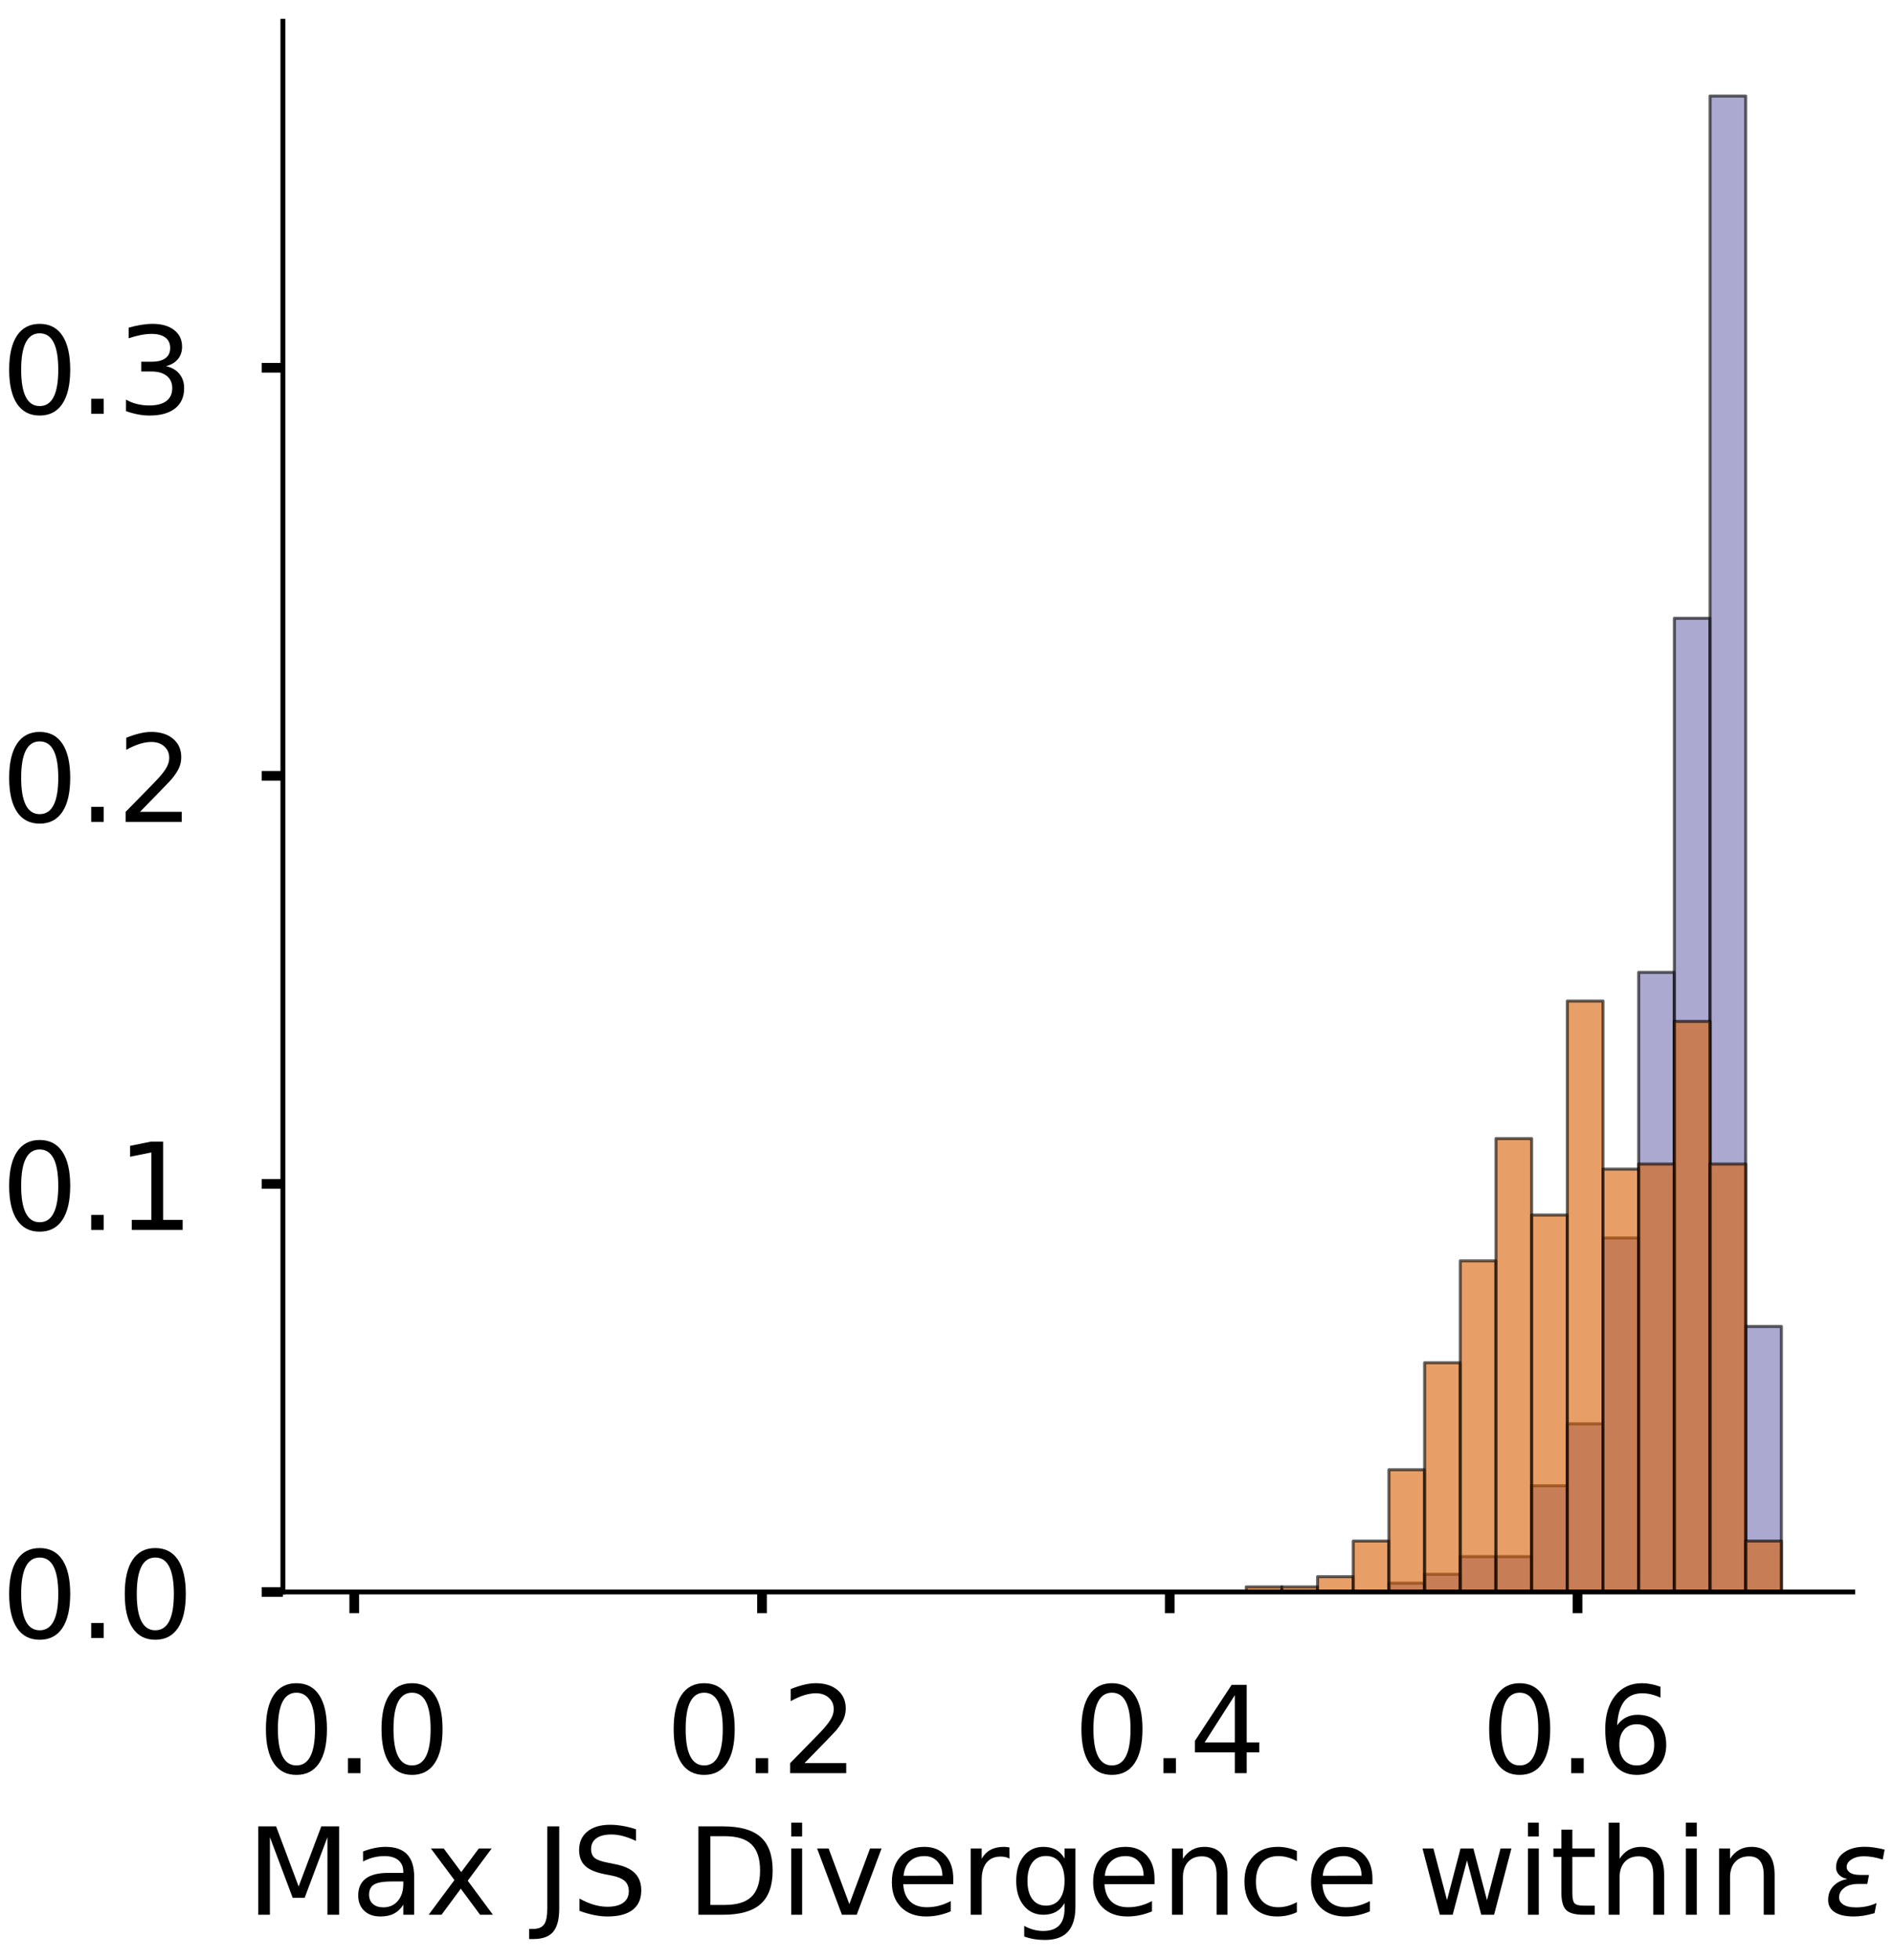 <?xml version="1.0" encoding="utf-8" standalone="no"?>
<!DOCTYPE svg PUBLIC "-//W3C//DTD SVG 1.1//EN"
  "http://www.w3.org/Graphics/SVG/1.1/DTD/svg11.dtd">
<!-- Created with matplotlib (https://matplotlib.org/) -->
<svg height="323.353pt" version="1.1" viewBox="0 0 312.497 323.353" width="312.497pt" xmlns="http://www.w3.org/2000/svg" xmlns:xlink="http://www.w3.org/1999/xlink">
 <defs>
  <style type="text/css">
*{stroke-linecap:butt;stroke-linejoin:round;}
  </style>
 </defs>
 <g id="figure_1">
  <g id="patch_1">
   <path d="M 0 323.353 
L 312.497 323.353 
L 312.497 -0 
L 0 -0 
z
" style="fill:#ffffff;"/>
  </g>
  <g id="axes_1">
   <g id="patch_2">
    <path d="M 46.7 262.653 
L 305.853 262.653 
L 305.853 3.5 
L 46.7 3.5 
z
" style="fill:#ffffff;"/>
   </g>
   <g id="patch_3">
    <path clip-path="url(#pc344d93f02)" d="M 58.48 262.653 
L 64.37 262.653 
L 64.37 262.653 
L 58.48 262.653 
z
" style="fill:#7570b3;opacity:0.6;stroke:#000000;stroke-linejoin:miter;stroke-width:0.5;"/>
   </g>
   <g id="patch_4">
    <path clip-path="url(#pc344d93f02)" d="M 64.37 262.653 
L 70.259 262.653 
L 70.259 262.653 
L 64.37 262.653 
z
" style="fill:#7570b3;opacity:0.6;stroke:#000000;stroke-linejoin:miter;stroke-width:0.5;"/>
   </g>
   <g id="patch_5">
    <path clip-path="url(#pc344d93f02)" d="M 70.259 262.653 
L 76.149 262.653 
L 76.149 262.653 
L 70.259 262.653 
z
" style="fill:#7570b3;opacity:0.6;stroke:#000000;stroke-linejoin:miter;stroke-width:0.5;"/>
   </g>
   <g id="patch_6">
    <path clip-path="url(#pc344d93f02)" d="M 76.149 262.653 
L 82.039 262.653 
L 82.039 262.653 
L 76.149 262.653 
z
" style="fill:#7570b3;opacity:0.6;stroke:#000000;stroke-linejoin:miter;stroke-width:0.5;"/>
   </g>
   <g id="patch_7">
    <path clip-path="url(#pc344d93f02)" d="M 82.039 262.653 
L 87.929 262.653 
L 87.929 262.653 
L 82.039 262.653 
z
" style="fill:#7570b3;opacity:0.6;stroke:#000000;stroke-linejoin:miter;stroke-width:0.5;"/>
   </g>
   <g id="patch_8">
    <path clip-path="url(#pc344d93f02)" d="M 87.929 262.653 
L 93.819 262.653 
L 93.819 262.653 
L 87.929 262.653 
z
" style="fill:#7570b3;opacity:0.6;stroke:#000000;stroke-linejoin:miter;stroke-width:0.5;"/>
   </g>
   <g id="patch_9">
    <path clip-path="url(#pc344d93f02)" d="M 93.819 262.653 
L 99.709 262.653 
L 99.709 262.653 
L 93.819 262.653 
z
" style="fill:#7570b3;opacity:0.6;stroke:#000000;stroke-linejoin:miter;stroke-width:0.5;"/>
   </g>
   <g id="patch_10">
    <path clip-path="url(#pc344d93f02)" d="M 99.709 262.653 
L 105.598 262.653 
L 105.598 262.653 
L 99.709 262.653 
z
" style="fill:#7570b3;opacity:0.6;stroke:#000000;stroke-linejoin:miter;stroke-width:0.5;"/>
   </g>
   <g id="patch_11">
    <path clip-path="url(#pc344d93f02)" d="M 105.598 262.653 
L 111.488 262.653 
L 111.488 262.653 
L 105.598 262.653 
z
" style="fill:#7570b3;opacity:0.6;stroke:#000000;stroke-linejoin:miter;stroke-width:0.5;"/>
   </g>
   <g id="patch_12">
    <path clip-path="url(#pc344d93f02)" d="M 111.488 262.653 
L 117.378 262.653 
L 117.378 262.653 
L 111.488 262.653 
z
" style="fill:#7570b3;opacity:0.6;stroke:#000000;stroke-linejoin:miter;stroke-width:0.5;"/>
   </g>
   <g id="patch_13">
    <path clip-path="url(#pc344d93f02)" d="M 117.378 262.653 
L 123.268 262.653 
L 123.268 262.653 
L 117.378 262.653 
z
" style="fill:#7570b3;opacity:0.6;stroke:#000000;stroke-linejoin:miter;stroke-width:0.5;"/>
   </g>
   <g id="patch_14">
    <path clip-path="url(#pc344d93f02)" d="M 123.268 262.653 
L 129.158 262.653 
L 129.158 262.653 
L 123.268 262.653 
z
" style="fill:#7570b3;opacity:0.6;stroke:#000000;stroke-linejoin:miter;stroke-width:0.5;"/>
   </g>
   <g id="patch_15">
    <path clip-path="url(#pc344d93f02)" d="M 129.158 262.653 
L 135.048 262.653 
L 135.048 262.653 
L 129.158 262.653 
z
" style="fill:#7570b3;opacity:0.6;stroke:#000000;stroke-linejoin:miter;stroke-width:0.5;"/>
   </g>
   <g id="patch_16">
    <path clip-path="url(#pc344d93f02)" d="M 135.048 262.653 
L 140.938 262.653 
L 140.938 262.653 
L 135.048 262.653 
z
" style="fill:#7570b3;opacity:0.6;stroke:#000000;stroke-linejoin:miter;stroke-width:0.5;"/>
   </g>
   <g id="patch_17">
    <path clip-path="url(#pc344d93f02)" d="M 140.938 262.653 
L 146.827 262.653 
L 146.827 262.653 
L 140.938 262.653 
z
" style="fill:#7570b3;opacity:0.6;stroke:#000000;stroke-linejoin:miter;stroke-width:0.5;"/>
   </g>
   <g id="patch_18">
    <path clip-path="url(#pc344d93f02)" d="M 146.827 262.653 
L 152.717 262.653 
L 152.717 262.653 
L 146.827 262.653 
z
" style="fill:#7570b3;opacity:0.6;stroke:#000000;stroke-linejoin:miter;stroke-width:0.5;"/>
   </g>
   <g id="patch_19">
    <path clip-path="url(#pc344d93f02)" d="M 152.717 262.653 
L 158.607 262.653 
L 158.607 262.653 
L 152.717 262.653 
z
" style="fill:#7570b3;opacity:0.6;stroke:#000000;stroke-linejoin:miter;stroke-width:0.5;"/>
   </g>
   <g id="patch_20">
    <path clip-path="url(#pc344d93f02)" d="M 158.607 262.653 
L 164.497 262.653 
L 164.497 262.653 
L 158.607 262.653 
z
" style="fill:#7570b3;opacity:0.6;stroke:#000000;stroke-linejoin:miter;stroke-width:0.5;"/>
   </g>
   <g id="patch_21">
    <path clip-path="url(#pc344d93f02)" d="M 164.497 262.653 
L 170.387 262.653 
L 170.387 262.653 
L 164.497 262.653 
z
" style="fill:#7570b3;opacity:0.6;stroke:#000000;stroke-linejoin:miter;stroke-width:0.5;"/>
   </g>
   <g id="patch_22">
    <path clip-path="url(#pc344d93f02)" d="M 170.387 262.653 
L 176.277 262.653 
L 176.277 262.653 
L 170.387 262.653 
z
" style="fill:#7570b3;opacity:0.6;stroke:#000000;stroke-linejoin:miter;stroke-width:0.5;"/>
   </g>
   <g id="patch_23">
    <path clip-path="url(#pc344d93f02)" d="M 176.277 262.653 
L 182.167 262.653 
L 182.167 262.653 
L 176.277 262.653 
z
" style="fill:#7570b3;opacity:0.6;stroke:#000000;stroke-linejoin:miter;stroke-width:0.5;"/>
   </g>
   <g id="patch_24">
    <path clip-path="url(#pc344d93f02)" d="M 182.167 262.653 
L 188.056 262.653 
L 188.056 262.653 
L 182.167 262.653 
z
" style="fill:#7570b3;opacity:0.6;stroke:#000000;stroke-linejoin:miter;stroke-width:0.5;"/>
   </g>
   <g id="patch_25">
    <path clip-path="url(#pc344d93f02)" d="M 188.056 262.653 
L 193.946 262.653 
L 193.946 262.653 
L 188.056 262.653 
z
" style="fill:#7570b3;opacity:0.6;stroke:#000000;stroke-linejoin:miter;stroke-width:0.5;"/>
   </g>
   <g id="patch_26">
    <path clip-path="url(#pc344d93f02)" d="M 193.946 262.653 
L 199.836 262.653 
L 199.836 262.653 
L 193.946 262.653 
z
" style="fill:#7570b3;opacity:0.6;stroke:#000000;stroke-linejoin:miter;stroke-width:0.5;"/>
   </g>
   <g id="patch_27">
    <path clip-path="url(#pc344d93f02)" d="M 199.836 262.653 
L 205.726 262.653 
L 205.726 262.653 
L 199.836 262.653 
z
" style="fill:#7570b3;opacity:0.6;stroke:#000000;stroke-linejoin:miter;stroke-width:0.5;"/>
   </g>
   <g id="patch_28">
    <path clip-path="url(#pc344d93f02)" d="M 205.726 262.653 
L 211.616 262.653 
L 211.616 262.653 
L 205.726 262.653 
z
" style="fill:#7570b3;opacity:0.6;stroke:#000000;stroke-linejoin:miter;stroke-width:0.5;"/>
   </g>
   <g id="patch_29">
    <path clip-path="url(#pc344d93f02)" d="M 211.616 262.653 
L 217.506 262.653 
L 217.506 262.653 
L 211.616 262.653 
z
" style="fill:#7570b3;opacity:0.6;stroke:#000000;stroke-linejoin:miter;stroke-width:0.5;"/>
   </g>
   <g id="patch_30">
    <path clip-path="url(#pc344d93f02)" d="M 217.506 262.653 
L 223.395 262.653 
L 223.395 262.653 
L 217.506 262.653 
z
" style="fill:#7570b3;opacity:0.6;stroke:#000000;stroke-linejoin:miter;stroke-width:0.5;"/>
   </g>
   <g id="patch_31">
    <path clip-path="url(#pc344d93f02)" d="M 223.395 262.653 
L 229.285 262.653 
L 229.285 262.653 
L 223.395 262.653 
z
" style="fill:#7570b3;opacity:0.6;stroke:#000000;stroke-linejoin:miter;stroke-width:0.5;"/>
   </g>
   <g id="patch_32">
    <path clip-path="url(#pc344d93f02)" d="M 229.285 262.653 
L 235.175 262.653 
L 235.175 261.193 
L 229.285 261.193 
z
" style="fill:#7570b3;opacity:0.6;stroke:#000000;stroke-linejoin:miter;stroke-width:0.5;"/>
   </g>
   <g id="patch_33">
    <path clip-path="url(#pc344d93f02)" d="M 235.175 262.653 
L 241.065 262.653 
L 241.065 259.732 
L 235.175 259.732 
z
" style="fill:#7570b3;opacity:0.6;stroke:#000000;stroke-linejoin:miter;stroke-width:0.5;"/>
   </g>
   <g id="patch_34">
    <path clip-path="url(#pc344d93f02)" d="M 241.065 262.653 
L 246.955 262.653 
L 246.955 256.812 
L 241.065 256.812 
z
" style="fill:#7570b3;opacity:0.6;stroke:#000000;stroke-linejoin:miter;stroke-width:0.5;"/>
   </g>
   <g id="patch_35">
    <path clip-path="url(#pc344d93f02)" d="M 246.955 262.653 
L 252.845 262.653 
L 252.845 256.812 
L 246.955 256.812 
z
" style="fill:#7570b3;opacity:0.6;stroke:#000000;stroke-linejoin:miter;stroke-width:0.5;"/>
   </g>
   <g id="patch_36">
    <path clip-path="url(#pc344d93f02)" d="M 252.845 262.653 
L 258.735 262.653 
L 258.735 245.128 
L 252.845 245.128 
z
" style="fill:#7570b3;opacity:0.6;stroke:#000000;stroke-linejoin:miter;stroke-width:0.5;"/>
   </g>
   <g id="patch_37">
    <path clip-path="url(#pc344d93f02)" d="M 258.735 262.653 
L 264.624 262.653 
L 264.624 234.905 
L 258.735 234.905 
z
" style="fill:#7570b3;opacity:0.6;stroke:#000000;stroke-linejoin:miter;stroke-width:0.5;"/>
   </g>
   <g id="patch_38">
    <path clip-path="url(#pc344d93f02)" d="M 264.624 262.653 
L 270.514 262.653 
L 270.514 204.236 
L 264.624 204.236 
z
" style="fill:#7570b3;opacity:0.6;stroke:#000000;stroke-linejoin:miter;stroke-width:0.5;"/>
   </g>
   <g id="patch_39">
    <path clip-path="url(#pc344d93f02)" d="M 270.514 262.653 
L 276.404 262.653 
L 276.404 160.423 
L 270.514 160.423 
z
" style="fill:#7570b3;opacity:0.6;stroke:#000000;stroke-linejoin:miter;stroke-width:0.5;"/>
   </g>
   <g id="patch_40">
    <path clip-path="url(#pc344d93f02)" d="M 276.404 262.653 
L 282.294 262.653 
L 282.294 102.006 
L 276.404 102.006 
z
" style="fill:#7570b3;opacity:0.6;stroke:#000000;stroke-linejoin:miter;stroke-width:0.5;"/>
   </g>
   <g id="patch_41">
    <path clip-path="url(#pc344d93f02)" d="M 282.294 262.653 
L 288.184 262.653 
L 288.184 15.841 
L 282.294 15.841 
z
" style="fill:#7570b3;opacity:0.6;stroke:#000000;stroke-linejoin:miter;stroke-width:0.5;"/>
   </g>
   <g id="patch_42">
    <path clip-path="url(#pc344d93f02)" d="M 288.184 262.653 
L 294.074 262.653 
L 294.074 218.84 
L 288.184 218.84 
z
" style="fill:#7570b3;opacity:0.6;stroke:#000000;stroke-linejoin:miter;stroke-width:0.5;"/>
   </g>
   <g id="patch_43">
    <path clip-path="url(#pc344d93f02)" d="M 58.48 262.653 
L 64.37 262.653 
L 64.37 262.653 
L 58.48 262.653 
z
" style="fill:#d95f02;opacity:0.6;stroke:#000000;stroke-linejoin:miter;stroke-width:0.5;"/>
   </g>
   <g id="patch_44">
    <path clip-path="url(#pc344d93f02)" d="M 64.37 262.653 
L 70.259 262.653 
L 70.259 262.653 
L 64.37 262.653 
z
" style="fill:#d95f02;opacity:0.6;stroke:#000000;stroke-linejoin:miter;stroke-width:0.5;"/>
   </g>
   <g id="patch_45">
    <path clip-path="url(#pc344d93f02)" d="M 70.259 262.653 
L 76.149 262.653 
L 76.149 262.653 
L 70.259 262.653 
z
" style="fill:#d95f02;opacity:0.6;stroke:#000000;stroke-linejoin:miter;stroke-width:0.5;"/>
   </g>
   <g id="patch_46">
    <path clip-path="url(#pc344d93f02)" d="M 76.149 262.653 
L 82.039 262.653 
L 82.039 262.653 
L 76.149 262.653 
z
" style="fill:#d95f02;opacity:0.6;stroke:#000000;stroke-linejoin:miter;stroke-width:0.5;"/>
   </g>
   <g id="patch_47">
    <path clip-path="url(#pc344d93f02)" d="M 82.039 262.653 
L 87.929 262.653 
L 87.929 262.653 
L 82.039 262.653 
z
" style="fill:#d95f02;opacity:0.6;stroke:#000000;stroke-linejoin:miter;stroke-width:0.5;"/>
   </g>
   <g id="patch_48">
    <path clip-path="url(#pc344d93f02)" d="M 87.929 262.653 
L 93.819 262.653 
L 93.819 262.653 
L 87.929 262.653 
z
" style="fill:#d95f02;opacity:0.6;stroke:#000000;stroke-linejoin:miter;stroke-width:0.5;"/>
   </g>
   <g id="patch_49">
    <path clip-path="url(#pc344d93f02)" d="M 93.819 262.653 
L 99.709 262.653 
L 99.709 262.653 
L 93.819 262.653 
z
" style="fill:#d95f02;opacity:0.6;stroke:#000000;stroke-linejoin:miter;stroke-width:0.5;"/>
   </g>
   <g id="patch_50">
    <path clip-path="url(#pc344d93f02)" d="M 99.709 262.653 
L 105.598 262.653 
L 105.598 262.653 
L 99.709 262.653 
z
" style="fill:#d95f02;opacity:0.6;stroke:#000000;stroke-linejoin:miter;stroke-width:0.5;"/>
   </g>
   <g id="patch_51">
    <path clip-path="url(#pc344d93f02)" d="M 105.598 262.653 
L 111.488 262.653 
L 111.488 262.653 
L 105.598 262.653 
z
" style="fill:#d95f02;opacity:0.6;stroke:#000000;stroke-linejoin:miter;stroke-width:0.5;"/>
   </g>
   <g id="patch_52">
    <path clip-path="url(#pc344d93f02)" d="M 111.488 262.653 
L 117.378 262.653 
L 117.378 262.653 
L 111.488 262.653 
z
" style="fill:#d95f02;opacity:0.6;stroke:#000000;stroke-linejoin:miter;stroke-width:0.5;"/>
   </g>
   <g id="patch_53">
    <path clip-path="url(#pc344d93f02)" d="M 117.378 262.653 
L 123.268 262.653 
L 123.268 262.653 
L 117.378 262.653 
z
" style="fill:#d95f02;opacity:0.6;stroke:#000000;stroke-linejoin:miter;stroke-width:0.5;"/>
   </g>
   <g id="patch_54">
    <path clip-path="url(#pc344d93f02)" d="M 123.268 262.653 
L 129.158 262.653 
L 129.158 262.653 
L 123.268 262.653 
z
" style="fill:#d95f02;opacity:0.6;stroke:#000000;stroke-linejoin:miter;stroke-width:0.5;"/>
   </g>
   <g id="patch_55">
    <path clip-path="url(#pc344d93f02)" d="M 129.158 262.653 
L 135.048 262.653 
L 135.048 262.653 
L 129.158 262.653 
z
" style="fill:#d95f02;opacity:0.6;stroke:#000000;stroke-linejoin:miter;stroke-width:0.5;"/>
   </g>
   <g id="patch_56">
    <path clip-path="url(#pc344d93f02)" d="M 135.048 262.653 
L 140.938 262.653 
L 140.938 262.653 
L 135.048 262.653 
z
" style="fill:#d95f02;opacity:0.6;stroke:#000000;stroke-linejoin:miter;stroke-width:0.5;"/>
   </g>
   <g id="patch_57">
    <path clip-path="url(#pc344d93f02)" d="M 140.938 262.653 
L 146.827 262.653 
L 146.827 262.653 
L 140.938 262.653 
z
" style="fill:#d95f02;opacity:0.6;stroke:#000000;stroke-linejoin:miter;stroke-width:0.5;"/>
   </g>
   <g id="patch_58">
    <path clip-path="url(#pc344d93f02)" d="M 146.827 262.653 
L 152.717 262.653 
L 152.717 262.653 
L 146.827 262.653 
z
" style="fill:#d95f02;opacity:0.6;stroke:#000000;stroke-linejoin:miter;stroke-width:0.5;"/>
   </g>
   <g id="patch_59">
    <path clip-path="url(#pc344d93f02)" d="M 152.717 262.653 
L 158.607 262.653 
L 158.607 262.653 
L 152.717 262.653 
z
" style="fill:#d95f02;opacity:0.6;stroke:#000000;stroke-linejoin:miter;stroke-width:0.5;"/>
   </g>
   <g id="patch_60">
    <path clip-path="url(#pc344d93f02)" d="M 158.607 262.653 
L 164.497 262.653 
L 164.497 262.653 
L 158.607 262.653 
z
" style="fill:#d95f02;opacity:0.6;stroke:#000000;stroke-linejoin:miter;stroke-width:0.5;"/>
   </g>
   <g id="patch_61">
    <path clip-path="url(#pc344d93f02)" d="M 164.497 262.653 
L 170.387 262.653 
L 170.387 262.653 
L 164.497 262.653 
z
" style="fill:#d95f02;opacity:0.6;stroke:#000000;stroke-linejoin:miter;stroke-width:0.5;"/>
   </g>
   <g id="patch_62">
    <path clip-path="url(#pc344d93f02)" d="M 170.387 262.653 
L 176.277 262.653 
L 176.277 262.653 
L 170.387 262.653 
z
" style="fill:#d95f02;opacity:0.6;stroke:#000000;stroke-linejoin:miter;stroke-width:0.5;"/>
   </g>
   <g id="patch_63">
    <path clip-path="url(#pc344d93f02)" d="M 176.277 262.653 
L 182.167 262.653 
L 182.167 262.653 
L 176.277 262.653 
z
" style="fill:#d95f02;opacity:0.6;stroke:#000000;stroke-linejoin:miter;stroke-width:0.5;"/>
   </g>
   <g id="patch_64">
    <path clip-path="url(#pc344d93f02)" d="M 182.167 262.653 
L 188.056 262.653 
L 188.056 262.653 
L 182.167 262.653 
z
" style="fill:#d95f02;opacity:0.6;stroke:#000000;stroke-linejoin:miter;stroke-width:0.5;"/>
   </g>
   <g id="patch_65">
    <path clip-path="url(#pc344d93f02)" d="M 188.056 262.653 
L 193.946 262.653 
L 193.946 262.653 
L 188.056 262.653 
z
" style="fill:#d95f02;opacity:0.6;stroke:#000000;stroke-linejoin:miter;stroke-width:0.5;"/>
   </g>
   <g id="patch_66">
    <path clip-path="url(#pc344d93f02)" d="M 193.946 262.653 
L 199.836 262.653 
L 199.836 262.653 
L 193.946 262.653 
z
" style="fill:#d95f02;opacity:0.6;stroke:#000000;stroke-linejoin:miter;stroke-width:0.5;"/>
   </g>
   <g id="patch_67">
    <path clip-path="url(#pc344d93f02)" d="M 199.836 262.653 
L 205.726 262.653 
L 205.726 262.653 
L 199.836 262.653 
z
" style="fill:#d95f02;opacity:0.6;stroke:#000000;stroke-linejoin:miter;stroke-width:0.5;"/>
   </g>
   <g id="patch_68">
    <path clip-path="url(#pc344d93f02)" d="M 205.726 262.653 
L 211.616 262.653 
L 211.616 261.813 
L 205.726 261.813 
z
" style="fill:#d95f02;opacity:0.6;stroke:#000000;stroke-linejoin:miter;stroke-width:0.5;"/>
   </g>
   <g id="patch_69">
    <path clip-path="url(#pc344d93f02)" d="M 211.616 262.653 
L 217.506 262.653 
L 217.506 261.813 
L 211.616 261.813 
z
" style="fill:#d95f02;opacity:0.6;stroke:#000000;stroke-linejoin:miter;stroke-width:0.5;"/>
   </g>
   <g id="patch_70">
    <path clip-path="url(#pc344d93f02)" d="M 217.506 262.653 
L 223.395 262.653 
L 223.395 260.132 
L 217.506 260.132 
z
" style="fill:#d95f02;opacity:0.6;stroke:#000000;stroke-linejoin:miter;stroke-width:0.5;"/>
   </g>
   <g id="patch_71">
    <path clip-path="url(#pc344d93f02)" d="M 223.395 262.653 
L 229.285 262.653 
L 229.285 254.248 
L 223.395 254.248 
z
" style="fill:#d95f02;opacity:0.6;stroke:#000000;stroke-linejoin:miter;stroke-width:0.5;"/>
   </g>
   <g id="patch_72">
    <path clip-path="url(#pc344d93f02)" d="M 229.285 262.653 
L 235.175 262.653 
L 235.175 242.481 
L 229.285 242.481 
z
" style="fill:#d95f02;opacity:0.6;stroke:#000000;stroke-linejoin:miter;stroke-width:0.5;"/>
   </g>
   <g id="patch_73">
    <path clip-path="url(#pc344d93f02)" d="M 235.175 262.653 
L 241.065 262.653 
L 241.065 224.83 
L 235.175 224.83 
z
" style="fill:#d95f02;opacity:0.6;stroke:#000000;stroke-linejoin:miter;stroke-width:0.5;"/>
   </g>
   <g id="patch_74">
    <path clip-path="url(#pc344d93f02)" d="M 241.065 262.653 
L 246.955 262.653 
L 246.955 208.019 
L 241.065 208.019 
z
" style="fill:#d95f02;opacity:0.6;stroke:#000000;stroke-linejoin:miter;stroke-width:0.5;"/>
   </g>
   <g id="patch_75">
    <path clip-path="url(#pc344d93f02)" d="M 246.955 262.653 
L 252.845 262.653 
L 252.845 187.847 
L 246.955 187.847 
z
" style="fill:#d95f02;opacity:0.6;stroke:#000000;stroke-linejoin:miter;stroke-width:0.5;"/>
   </g>
   <g id="patch_76">
    <path clip-path="url(#pc344d93f02)" d="M 252.845 262.653 
L 258.735 262.653 
L 258.735 200.455 
L 252.845 200.455 
z
" style="fill:#d95f02;opacity:0.6;stroke:#000000;stroke-linejoin:miter;stroke-width:0.5;"/>
   </g>
   <g id="patch_77">
    <path clip-path="url(#pc344d93f02)" d="M 258.735 262.653 
L 264.624 262.653 
L 264.624 165.153 
L 258.735 165.153 
z
" style="fill:#d95f02;opacity:0.6;stroke:#000000;stroke-linejoin:miter;stroke-width:0.5;"/>
   </g>
   <g id="patch_78">
    <path clip-path="url(#pc344d93f02)" d="M 264.624 262.653 
L 270.514 262.653 
L 270.514 192.89 
L 264.624 192.89 
z
" style="fill:#d95f02;opacity:0.6;stroke:#000000;stroke-linejoin:miter;stroke-width:0.5;"/>
   </g>
   <g id="patch_79">
    <path clip-path="url(#pc344d93f02)" d="M 270.514 262.653 
L 276.404 262.653 
L 276.404 192.049 
L 270.514 192.049 
z
" style="fill:#d95f02;opacity:0.6;stroke:#000000;stroke-linejoin:miter;stroke-width:0.5;"/>
   </g>
   <g id="patch_80">
    <path clip-path="url(#pc344d93f02)" d="M 276.404 262.653 
L 282.294 262.653 
L 282.294 168.515 
L 276.404 168.515 
z
" style="fill:#d95f02;opacity:0.6;stroke:#000000;stroke-linejoin:miter;stroke-width:0.5;"/>
   </g>
   <g id="patch_81">
    <path clip-path="url(#pc344d93f02)" d="M 282.294 262.653 
L 288.184 262.653 
L 288.184 192.049 
L 282.294 192.049 
z
" style="fill:#d95f02;opacity:0.6;stroke:#000000;stroke-linejoin:miter;stroke-width:0.5;"/>
   </g>
   <g id="patch_82">
    <path clip-path="url(#pc344d93f02)" d="M 288.184 262.653 
L 294.074 262.653 
L 294.074 254.248 
L 288.184 254.248 
z
" style="fill:#d95f02;opacity:0.6;stroke:#000000;stroke-linejoin:miter;stroke-width:0.5;"/>
   </g>
   <g id="matplotlib.axis_1">
    <g id="xtick_1">
     <g id="line2d_1">
      <defs>
       <path d="M 0 0 
L 0 3.5 
" id="m7d43235eea" style="stroke:#000000;stroke-width:1.6;"/>
      </defs>
      <g>
       <use style="stroke:#000000;stroke-width:1.6;" x="58.48" xlink:href="#m7d43235eea" y="262.653"/>
      </g>
     </g>
     <g id="text_1">
      <!-- 0.0 -->
      <defs>
       <path d="M 31.781 66.406 
Q 24.172 66.406 20.328 58.906 
Q 16.5 51.422 16.5 36.375 
Q 16.5 21.391 20.328 13.891 
Q 24.172 6.391 31.781 6.391 
Q 39.453 6.391 43.281 13.891 
Q 47.125 21.391 47.125 36.375 
Q 47.125 51.422 43.281 58.906 
Q 39.453 66.406 31.781 66.406 
z
M 31.781 74.219 
Q 44.047 74.219 50.516 64.516 
Q 56.984 54.828 56.984 36.375 
Q 56.984 17.969 50.516 8.266 
Q 44.047 -1.422 31.781 -1.422 
Q 19.531 -1.422 13.062 8.266 
Q 6.594 17.969 6.594 36.375 
Q 6.594 54.828 13.062 64.516 
Q 19.531 74.219 31.781 74.219 
z
" id="DejaVuSans-48"/>
       <path d="M 10.688 12.406 
L 21 12.406 
L 21 0 
L 10.688 0 
z
" id="DejaVuSans-46"/>
      </defs>
      <g transform="translate(42.577 292.55)scale(0.2 -0.2)">
       <use xlink:href="#DejaVuSans-48"/>
       <use x="63.623" xlink:href="#DejaVuSans-46"/>
       <use x="95.41" xlink:href="#DejaVuSans-48"/>
      </g>
     </g>
    </g>
    <g id="xtick_2">
     <g id="line2d_2">
      <g>
       <use style="stroke:#000000;stroke-width:1.6;" x="125.792" xlink:href="#m7d43235eea" y="262.653"/>
      </g>
     </g>
     <g id="text_2">
      <!-- 0.2 -->
      <defs>
       <path d="M 19.188 8.297 
L 53.609 8.297 
L 53.609 0 
L 7.328 0 
L 7.328 8.297 
Q 12.938 14.109 22.625 23.891 
Q 32.328 33.688 34.812 36.531 
Q 39.547 41.844 41.422 45.531 
Q 43.312 49.219 43.312 52.781 
Q 43.312 58.594 39.234 62.25 
Q 35.156 65.922 28.609 65.922 
Q 23.969 65.922 18.812 64.312 
Q 13.672 62.703 7.812 59.422 
L 7.812 69.391 
Q 13.766 71.781 18.938 73 
Q 24.125 74.219 28.422 74.219 
Q 39.75 74.219 46.484 68.547 
Q 53.219 62.891 53.219 53.422 
Q 53.219 48.922 51.531 44.891 
Q 49.859 40.875 45.406 35.406 
Q 44.188 33.984 37.641 27.219 
Q 31.109 20.453 19.188 8.297 
z
" id="DejaVuSans-50"/>
      </defs>
      <g transform="translate(109.889 292.55)scale(0.2 -0.2)">
       <use xlink:href="#DejaVuSans-48"/>
       <use x="63.623" xlink:href="#DejaVuSans-46"/>
       <use x="95.41" xlink:href="#DejaVuSans-50"/>
      </g>
     </g>
    </g>
    <g id="xtick_3">
     <g id="line2d_3">
      <g>
       <use style="stroke:#000000;stroke-width:1.6;" x="193.105" xlink:href="#m7d43235eea" y="262.653"/>
      </g>
     </g>
     <g id="text_3">
      <!-- 0.4 -->
      <defs>
       <path d="M 37.797 64.312 
L 12.891 25.391 
L 37.797 25.391 
z
M 35.203 72.906 
L 47.609 72.906 
L 47.609 25.391 
L 58.016 25.391 
L 58.016 17.188 
L 47.609 17.188 
L 47.609 0 
L 37.797 0 
L 37.797 17.188 
L 4.891 17.188 
L 4.891 26.703 
z
" id="DejaVuSans-52"/>
      </defs>
      <g transform="translate(177.202 292.55)scale(0.2 -0.2)">
       <use xlink:href="#DejaVuSans-48"/>
       <use x="63.623" xlink:href="#DejaVuSans-46"/>
       <use x="95.41" xlink:href="#DejaVuSans-52"/>
      </g>
     </g>
    </g>
    <g id="xtick_4">
     <g id="line2d_4">
      <g>
       <use style="stroke:#000000;stroke-width:1.6;" x="260.417" xlink:href="#m7d43235eea" y="262.653"/>
      </g>
     </g>
     <g id="text_4">
      <!-- 0.6 -->
      <defs>
       <path d="M 33.016 40.375 
Q 26.375 40.375 22.484 35.828 
Q 18.609 31.297 18.609 23.391 
Q 18.609 15.531 22.484 10.953 
Q 26.375 6.391 33.016 6.391 
Q 39.656 6.391 43.531 10.953 
Q 47.406 15.531 47.406 23.391 
Q 47.406 31.297 43.531 35.828 
Q 39.656 40.375 33.016 40.375 
z
M 52.594 71.297 
L 52.594 62.312 
Q 48.875 64.062 45.094 64.984 
Q 41.312 65.922 37.594 65.922 
Q 27.828 65.922 22.672 59.328 
Q 17.531 52.734 16.797 39.406 
Q 19.672 43.656 24.016 45.922 
Q 28.375 48.188 33.594 48.188 
Q 44.578 48.188 50.953 41.516 
Q 57.328 34.859 57.328 23.391 
Q 57.328 12.156 50.688 5.359 
Q 44.047 -1.422 33.016 -1.422 
Q 20.359 -1.422 13.672 8.266 
Q 6.984 17.969 6.984 36.375 
Q 6.984 53.656 15.188 63.938 
Q 23.391 74.219 37.203 74.219 
Q 40.922 74.219 44.703 73.484 
Q 48.484 72.75 52.594 71.297 
z
" id="DejaVuSans-54"/>
      </defs>
      <g transform="translate(244.514 292.55)scale(0.2 -0.2)">
       <use xlink:href="#DejaVuSans-48"/>
       <use x="63.623" xlink:href="#DejaVuSans-46"/>
       <use x="95.41" xlink:href="#DejaVuSans-54"/>
      </g>
     </g>
    </g>
    <g id="text_5">
     <!-- Max JS Divergence within $\epsilon$ -->
     <defs>
      <path d="M 9.812 72.906 
L 24.516 72.906 
L 43.109 23.297 
L 61.812 72.906 
L 76.516 72.906 
L 76.516 0 
L 66.891 0 
L 66.891 64.016 
L 48.094 14.016 
L 38.188 14.016 
L 19.391 64.016 
L 19.391 0 
L 9.812 0 
z
" id="DejaVuSans-77"/>
      <path d="M 34.281 27.484 
Q 23.391 27.484 19.188 25 
Q 14.984 22.516 14.984 16.5 
Q 14.984 11.719 18.141 8.906 
Q 21.297 6.109 26.703 6.109 
Q 34.188 6.109 38.703 11.406 
Q 43.219 16.703 43.219 25.484 
L 43.219 27.484 
z
M 52.203 31.203 
L 52.203 0 
L 43.219 0 
L 43.219 8.297 
Q 40.141 3.328 35.547 0.953 
Q 30.953 -1.422 24.312 -1.422 
Q 15.922 -1.422 10.953 3.297 
Q 6 8.016 6 15.922 
Q 6 25.141 12.172 29.828 
Q 18.359 34.516 30.609 34.516 
L 43.219 34.516 
L 43.219 35.406 
Q 43.219 41.609 39.141 45 
Q 35.062 48.391 27.688 48.391 
Q 23 48.391 18.547 47.266 
Q 14.109 46.141 10.016 43.891 
L 10.016 52.203 
Q 14.938 54.109 19.578 55.047 
Q 24.219 56 28.609 56 
Q 40.484 56 46.344 49.844 
Q 52.203 43.703 52.203 31.203 
z
" id="DejaVuSans-97"/>
      <path d="M 54.891 54.688 
L 35.109 28.078 
L 55.906 0 
L 45.312 0 
L 29.391 21.484 
L 13.484 0 
L 2.875 0 
L 24.125 28.609 
L 4.688 54.688 
L 15.281 54.688 
L 29.781 35.203 
L 44.281 54.688 
z
" id="DejaVuSans-120"/>
      <path id="DejaVuSans-32"/>
      <path d="M 9.812 72.906 
L 19.672 72.906 
L 19.672 5.078 
Q 19.672 -8.109 14.672 -14.062 
Q 9.672 -20.016 -1.422 -20.016 
L -5.172 -20.016 
L -5.172 -11.719 
L -2.094 -11.719 
Q 4.438 -11.719 7.125 -8.047 
Q 9.812 -4.391 9.812 5.078 
z
" id="DejaVuSans-74"/>
      <path d="M 53.516 70.516 
L 53.516 60.891 
Q 47.906 63.578 42.922 64.891 
Q 37.938 66.219 33.297 66.219 
Q 25.25 66.219 20.875 63.094 
Q 16.5 59.969 16.5 54.203 
Q 16.5 49.359 19.406 46.891 
Q 22.312 44.438 30.422 42.922 
L 36.375 41.703 
Q 47.406 39.594 52.656 34.297 
Q 57.906 29 57.906 20.125 
Q 57.906 9.516 50.797 4.047 
Q 43.703 -1.422 29.984 -1.422 
Q 24.812 -1.422 18.969 -0.25 
Q 13.141 0.922 6.891 3.219 
L 6.891 13.375 
Q 12.891 10.016 18.656 8.297 
Q 24.422 6.594 29.984 6.594 
Q 38.422 6.594 43.016 9.906 
Q 47.609 13.234 47.609 19.391 
Q 47.609 24.75 44.312 27.781 
Q 41.016 30.812 33.5 32.328 
L 27.484 33.5 
Q 16.453 35.688 11.516 40.375 
Q 6.594 45.062 6.594 53.422 
Q 6.594 63.094 13.406 68.656 
Q 20.219 74.219 32.172 74.219 
Q 37.312 74.219 42.625 73.281 
Q 47.953 72.359 53.516 70.516 
z
" id="DejaVuSans-83"/>
      <path d="M 19.672 64.797 
L 19.672 8.109 
L 31.594 8.109 
Q 46.688 8.109 53.688 14.938 
Q 60.688 21.781 60.688 36.531 
Q 60.688 51.172 53.688 57.984 
Q 46.688 64.797 31.594 64.797 
z
M 9.812 72.906 
L 30.078 72.906 
Q 51.266 72.906 61.172 64.094 
Q 71.094 55.281 71.094 36.531 
Q 71.094 17.672 61.125 8.828 
Q 51.172 0 30.078 0 
L 9.812 0 
z
" id="DejaVuSans-68"/>
      <path d="M 9.422 54.688 
L 18.406 54.688 
L 18.406 0 
L 9.422 0 
z
M 9.422 75.984 
L 18.406 75.984 
L 18.406 64.594 
L 9.422 64.594 
z
" id="DejaVuSans-105"/>
      <path d="M 2.984 54.688 
L 12.5 54.688 
L 29.594 8.797 
L 46.688 54.688 
L 56.203 54.688 
L 35.688 0 
L 23.484 0 
z
" id="DejaVuSans-118"/>
      <path d="M 56.203 29.594 
L 56.203 25.203 
L 14.891 25.203 
Q 15.484 15.922 20.484 11.062 
Q 25.484 6.203 34.422 6.203 
Q 39.594 6.203 44.453 7.469 
Q 49.312 8.734 54.109 11.281 
L 54.109 2.781 
Q 49.266 0.734 44.188 -0.344 
Q 39.109 -1.422 33.891 -1.422 
Q 20.797 -1.422 13.156 6.188 
Q 5.516 13.812 5.516 26.812 
Q 5.516 40.234 12.766 48.109 
Q 20.016 56 32.328 56 
Q 43.359 56 49.781 48.891 
Q 56.203 41.797 56.203 29.594 
z
M 47.219 32.234 
Q 47.125 39.594 43.094 43.984 
Q 39.062 48.391 32.422 48.391 
Q 24.906 48.391 20.391 44.141 
Q 15.875 39.891 15.188 32.172 
z
" id="DejaVuSans-101"/>
      <path d="M 41.109 46.297 
Q 39.594 47.172 37.812 47.578 
Q 36.031 48 33.891 48 
Q 26.266 48 22.188 43.047 
Q 18.109 38.094 18.109 28.812 
L 18.109 0 
L 9.078 0 
L 9.078 54.688 
L 18.109 54.688 
L 18.109 46.188 
Q 20.953 51.172 25.484 53.578 
Q 30.031 56 36.531 56 
Q 37.453 56 38.578 55.875 
Q 39.703 55.766 41.062 55.516 
z
" id="DejaVuSans-114"/>
      <path d="M 45.406 27.984 
Q 45.406 37.75 41.375 43.109 
Q 37.359 48.484 30.078 48.484 
Q 22.859 48.484 18.828 43.109 
Q 14.797 37.75 14.797 27.984 
Q 14.797 18.266 18.828 12.891 
Q 22.859 7.516 30.078 7.516 
Q 37.359 7.516 41.375 12.891 
Q 45.406 18.266 45.406 27.984 
z
M 54.391 6.781 
Q 54.391 -7.172 48.188 -13.984 
Q 42 -20.797 29.203 -20.797 
Q 24.469 -20.797 20.266 -20.094 
Q 16.062 -19.391 12.109 -17.922 
L 12.109 -9.188 
Q 16.062 -11.328 19.922 -12.344 
Q 23.781 -13.375 27.781 -13.375 
Q 36.625 -13.375 41.016 -8.766 
Q 45.406 -4.156 45.406 5.172 
L 45.406 9.625 
Q 42.625 4.781 38.281 2.391 
Q 33.938 0 27.875 0 
Q 17.828 0 11.672 7.656 
Q 5.516 15.328 5.516 27.984 
Q 5.516 40.672 11.672 48.328 
Q 17.828 56 27.875 56 
Q 33.938 56 38.281 53.609 
Q 42.625 51.219 45.406 46.391 
L 45.406 54.688 
L 54.391 54.688 
z
" id="DejaVuSans-103"/>
      <path d="M 54.891 33.016 
L 54.891 0 
L 45.906 0 
L 45.906 32.719 
Q 45.906 40.484 42.875 44.328 
Q 39.844 48.188 33.797 48.188 
Q 26.516 48.188 22.312 43.547 
Q 18.109 38.922 18.109 30.906 
L 18.109 0 
L 9.078 0 
L 9.078 54.688 
L 18.109 54.688 
L 18.109 46.188 
Q 21.344 51.125 25.703 53.562 
Q 30.078 56 35.797 56 
Q 45.219 56 50.047 50.172 
Q 54.891 44.344 54.891 33.016 
z
" id="DejaVuSans-110"/>
      <path d="M 48.781 52.594 
L 48.781 44.188 
Q 44.969 46.297 41.141 47.344 
Q 37.312 48.391 33.406 48.391 
Q 24.656 48.391 19.812 42.844 
Q 14.984 37.312 14.984 27.297 
Q 14.984 17.281 19.812 11.734 
Q 24.656 6.203 33.406 6.203 
Q 37.312 6.203 41.141 7.25 
Q 44.969 8.297 48.781 10.406 
L 48.781 2.094 
Q 45.016 0.344 40.984 -0.531 
Q 36.969 -1.422 32.422 -1.422 
Q 20.062 -1.422 12.781 6.344 
Q 5.516 14.109 5.516 27.297 
Q 5.516 40.672 12.859 48.328 
Q 20.219 56 33.016 56 
Q 37.156 56 41.109 55.141 
Q 45.062 54.297 48.781 52.594 
z
" id="DejaVuSans-99"/>
      <path d="M 4.203 54.688 
L 13.188 54.688 
L 24.422 12.016 
L 35.594 54.688 
L 46.188 54.688 
L 57.422 12.016 
L 68.609 54.688 
L 77.594 54.688 
L 63.281 0 
L 52.688 0 
L 40.922 44.828 
L 29.109 0 
L 18.5 0 
z
" id="DejaVuSans-119"/>
      <path d="M 18.312 70.219 
L 18.312 54.688 
L 36.812 54.688 
L 36.812 47.703 
L 18.312 47.703 
L 18.312 18.016 
Q 18.312 11.328 20.141 9.422 
Q 21.969 7.516 27.594 7.516 
L 36.812 7.516 
L 36.812 0 
L 27.594 0 
Q 17.188 0 13.234 3.875 
Q 9.281 7.766 9.281 18.016 
L 9.281 47.703 
L 2.688 47.703 
L 2.688 54.688 
L 9.281 54.688 
L 9.281 70.219 
z
" id="DejaVuSans-116"/>
      <path d="M 54.891 33.016 
L 54.891 0 
L 45.906 0 
L 45.906 32.719 
Q 45.906 40.484 42.875 44.328 
Q 39.844 48.188 33.797 48.188 
Q 26.516 48.188 22.312 43.547 
Q 18.109 38.922 18.109 30.906 
L 18.109 0 
L 9.078 0 
L 9.078 75.984 
L 18.109 75.984 
L 18.109 46.188 
Q 21.344 51.125 25.703 53.562 
Q 30.078 56 35.797 56 
Q 45.219 56 50.047 50.172 
Q 54.891 44.344 54.891 33.016 
z
" id="DejaVuSans-104"/>
      <path d="M 19.734 29.5 
Q 14.453 30.672 12.156 33.844 
Q 10.453 36.078 10.453 39.109 
Q 10.453 47.406 18.359 52.25 
Q 24.609 56.062 34.188 56.062 
Q 37.891 56.062 41.938 55.469 
Q 46 54.891 50.531 53.719 
L 48.969 45.562 
Q 44.484 46.969 40.719 47.609 
Q 36.859 48.25 33.406 48.25 
Q 27.594 48.25 23.781 46 
Q 19.188 43.312 19.188 39.406 
Q 19.188 36.812 21.578 35.016 
Q 24.422 32.859 30.078 32.859 
L 37.641 32.859 
L 36.234 25.438 
L 29 25.438 
Q 22.266 25.438 18.312 22.953 
Q 12.938 19.578 12.938 14.312 
Q 12.938 10.984 15.828 8.797 
Q 19.438 6.062 26.812 6.062 
Q 31.344 6.062 35.688 6.938 
Q 40.047 7.859 43.844 9.672 
L 42.188 1.312 
Q 37.547 -0.047 33.297 -0.734 
Q 29.047 -1.422 25.141 -1.422 
Q 13.531 -1.422 8.062 3.031 
Q 3.906 6.453 3.906 12.203 
Q 3.906 19.969 9.375 24.75 
Q 13.422 28.328 19.734 29.5 
z
" id="DejaVuSans-Oblique-949"/>
     </defs>
     <g transform="translate(40.677 315.91)scale(0.2 -0.2)">
      <use transform="translate(0 0.016)" xlink:href="#DejaVuSans-77"/>
      <use transform="translate(86.279 0.016)" xlink:href="#DejaVuSans-97"/>
      <use transform="translate(147.559 0.016)" xlink:href="#DejaVuSans-120"/>
      <use transform="translate(206.738 0.016)" xlink:href="#DejaVuSans-32"/>
      <use transform="translate(238.525 0.016)" xlink:href="#DejaVuSans-74"/>
      <use transform="translate(268.018 0.016)" xlink:href="#DejaVuSans-83"/>
      <use transform="translate(331.494 0.016)" xlink:href="#DejaVuSans-32"/>
      <use transform="translate(363.281 0.016)" xlink:href="#DejaVuSans-68"/>
      <use transform="translate(440.283 0.016)" xlink:href="#DejaVuSans-105"/>
      <use transform="translate(468.066 0.016)" xlink:href="#DejaVuSans-118"/>
      <use transform="translate(527.246 0.016)" xlink:href="#DejaVuSans-101"/>
      <use transform="translate(588.77 0.016)" xlink:href="#DejaVuSans-114"/>
      <use transform="translate(629.883 0.016)" xlink:href="#DejaVuSans-103"/>
      <use transform="translate(693.359 0.016)" xlink:href="#DejaVuSans-101"/>
      <use transform="translate(754.883 0.016)" xlink:href="#DejaVuSans-110"/>
      <use transform="translate(818.262 0.016)" xlink:href="#DejaVuSans-99"/>
      <use transform="translate(873.242 0.016)" xlink:href="#DejaVuSans-101"/>
      <use transform="translate(934.766 0.016)" xlink:href="#DejaVuSans-32"/>
      <use transform="translate(966.553 0.016)" xlink:href="#DejaVuSans-119"/>
      <use transform="translate(1048.34 0.016)" xlink:href="#DejaVuSans-105"/>
      <use transform="translate(1076.123 0.016)" xlink:href="#DejaVuSans-116"/>
      <use transform="translate(1115.332 0.016)" xlink:href="#DejaVuSans-104"/>
      <use transform="translate(1178.711 0.016)" xlink:href="#DejaVuSans-105"/>
      <use transform="translate(1206.494 0.016)" xlink:href="#DejaVuSans-110"/>
      <use transform="translate(1269.873 0.016)" xlink:href="#DejaVuSans-32"/>
      <use transform="translate(1301.66 0.016)" xlink:href="#DejaVuSans-Oblique-949"/>
     </g>
    </g>
   </g>
   <g id="matplotlib.axis_2">
    <g id="ytick_1">
     <g id="line2d_5">
      <defs>
       <path d="M 0 0 
L -3.5 0 
" id="m67f3ec53f0" style="stroke:#000000;stroke-width:1.6;"/>
      </defs>
      <g>
       <use style="stroke:#000000;stroke-width:1.6;" x="46.7" xlink:href="#m67f3ec53f0" y="262.653"/>
      </g>
     </g>
     <g id="text_6">
      <!-- 0.0 -->
      <g transform="translate(0.194 270.252)scale(0.2 -0.2)">
       <use xlink:href="#DejaVuSans-48"/>
       <use x="63.623" xlink:href="#DejaVuSans-46"/>
       <use x="95.41" xlink:href="#DejaVuSans-48"/>
      </g>
     </g>
    </g>
    <g id="ytick_2">
     <g id="line2d_6">
      <g>
       <use style="stroke:#000000;stroke-width:1.6;" x="46.7" xlink:href="#m67f3ec53f0" y="195.328"/>
      </g>
     </g>
     <g id="text_7">
      <!-- 0.1 -->
      <defs>
       <path d="M 12.406 8.297 
L 28.516 8.297 
L 28.516 63.922 
L 10.984 60.406 
L 10.984 69.391 
L 28.422 72.906 
L 38.281 72.906 
L 38.281 8.297 
L 54.391 8.297 
L 54.391 0 
L 12.406 0 
z
" id="DejaVuSans-49"/>
      </defs>
      <g transform="translate(0.194 202.926)scale(0.2 -0.2)">
       <use xlink:href="#DejaVuSans-48"/>
       <use x="63.623" xlink:href="#DejaVuSans-46"/>
       <use x="95.41" xlink:href="#DejaVuSans-49"/>
      </g>
     </g>
    </g>
    <g id="ytick_3">
     <g id="line2d_7">
      <g>
       <use style="stroke:#000000;stroke-width:1.6;" x="46.7" xlink:href="#m67f3ec53f0" y="128.002"/>
      </g>
     </g>
     <g id="text_8">
      <!-- 0.2 -->
      <g transform="translate(0.194 135.6)scale(0.2 -0.2)">
       <use xlink:href="#DejaVuSans-48"/>
       <use x="63.623" xlink:href="#DejaVuSans-46"/>
       <use x="95.41" xlink:href="#DejaVuSans-50"/>
      </g>
     </g>
    </g>
    <g id="ytick_4">
     <g id="line2d_8">
      <g>
       <use style="stroke:#000000;stroke-width:1.6;" x="46.7" xlink:href="#m67f3ec53f0" y="60.676"/>
      </g>
     </g>
     <g id="text_9">
      <!-- 0.3 -->
      <defs>
       <path d="M 40.578 39.312 
Q 47.656 37.797 51.625 33 
Q 55.609 28.219 55.609 21.188 
Q 55.609 10.406 48.188 4.484 
Q 40.766 -1.422 27.094 -1.422 
Q 22.516 -1.422 17.656 -0.516 
Q 12.797 0.391 7.625 2.203 
L 7.625 11.719 
Q 11.719 9.328 16.594 8.109 
Q 21.484 6.891 26.812 6.891 
Q 36.078 6.891 40.938 10.547 
Q 45.797 14.203 45.797 21.188 
Q 45.797 27.641 41.281 31.266 
Q 36.766 34.906 28.719 34.906 
L 20.219 34.906 
L 20.219 43.016 
L 29.109 43.016 
Q 36.375 43.016 40.234 45.922 
Q 44.094 48.828 44.094 54.297 
Q 44.094 59.906 40.109 62.906 
Q 36.141 65.922 28.719 65.922 
Q 24.656 65.922 20.016 65.031 
Q 15.375 64.156 9.812 62.312 
L 9.812 71.094 
Q 15.438 72.656 20.344 73.438 
Q 25.25 74.219 29.594 74.219 
Q 40.828 74.219 47.359 69.109 
Q 53.906 64.016 53.906 55.328 
Q 53.906 49.266 50.438 45.094 
Q 46.969 40.922 40.578 39.312 
z
" id="DejaVuSans-51"/>
      </defs>
      <g transform="translate(0.194 68.274)scale(0.2 -0.2)">
       <use xlink:href="#DejaVuSans-48"/>
       <use x="63.623" xlink:href="#DejaVuSans-46"/>
       <use x="95.41" xlink:href="#DejaVuSans-51"/>
      </g>
     </g>
    </g>
   </g>
   <g id="patch_83">
    <path d="M 46.7 262.653 
L 46.7 3.5 
" style="fill:none;stroke:#000000;stroke-linecap:square;stroke-linejoin:miter;stroke-width:0.8;"/>
   </g>
   <g id="patch_84">
    <path d="M 46.7 262.653 
L 305.853 262.653 
" style="fill:none;stroke:#000000;stroke-linecap:square;stroke-linejoin:miter;stroke-width:0.8;"/>
   </g>
  </g>
  <g id="axes_2">
   <g id="patch_85">
    <path d="M 417.213 262.653 
L 676.367 262.653 
L 676.367 3.5 
L 417.213 3.5 
z
" style="fill:#ffffff;"/>
   </g>
   <g id="PolyCollection_1">
    <defs>
     <path d="M 611.505 -300.339 
L 611.505 -300.495 
L 612.133 -300.495 
L 612.761 -300.493 
L 613.389 -300.491 
L 614.016 -300.488 
L 614.644 -300.488 
L 615.272 -300.492 
L 615.9 -300.501 
L 616.528 -300.517 
L 617.156 -300.539 
L 617.784 -300.567 
L 618.412 -300.6 
L 619.04 -300.638 
L 619.668 -300.676 
L 620.296 -300.712 
L 620.924 -300.745 
L 621.552 -300.771 
L 622.179 -300.789 
L 622.807 -300.798 
L 623.435 -300.8 
L 624.063 -300.795 
L 624.691 -300.787 
L 625.319 -300.778 
L 625.947 -300.771 
L 626.575 -300.767 
L 627.203 -300.767 
L 627.831 -300.774 
L 628.459 -300.786 
L 629.087 -300.804 
L 629.715 -300.827 
L 630.343 -300.856 
L 630.97 -300.889 
L 631.598 -300.928 
L 632.226 -300.971 
L 632.854 -301.02 
L 633.482 -301.074 
L 634.11 -301.135 
L 634.738 -301.202 
L 635.366 -301.276 
L 635.994 -301.357 
L 636.622 -301.446 
L 637.25 -301.54 
L 637.878 -301.64 
L 638.506 -301.744 
L 639.134 -301.848 
L 639.761 -301.952 
L 640.389 -302.054 
L 641.017 -302.153 
L 641.645 -302.249 
L 642.273 -302.347 
L 642.901 -302.449 
L 643.529 -302.562 
L 644.157 -302.689 
L 644.785 -302.835 
L 645.413 -303.001 
L 646.041 -303.184 
L 646.669 -303.379 
L 647.297 -303.583 
L 647.924 -303.789 
L 648.552 -303.996 
L 649.18 -304.204 
L 649.808 -304.416 
L 650.436 -304.639 
L 651.064 -304.879 
L 651.692 -305.141 
L 652.32 -305.426 
L 652.948 -305.735 
L 653.576 -306.062 
L 654.204 -306.404 
L 654.832 -306.754 
L 655.46 -307.111 
L 656.088 -307.472 
L 656.715 -307.838 
L 657.343 -308.21 
L 657.971 -308.589 
L 658.599 -308.972 
L 659.227 -309.36 
L 659.855 -309.75 
L 660.483 -310.142 
L 661.111 -310.536 
L 661.739 -310.937 
L 662.367 -311.346 
L 662.995 -311.763 
L 663.623 -312.181 
L 664.251 -312.582 
L 664.879 -312.94 
L 665.506 -313.218 
L 666.134 -313.375 
L 666.762 -313.371 
L 667.39 -313.176 
L 668.018 -312.773 
L 668.646 -312.163 
L 669.274 -311.364 
L 669.902 -310.411 
L 670.53 -309.35 
L 671.158 -308.23 
L 671.786 -307.102 
L 672.414 -306.01 
L 673.042 -304.991 
L 673.67 -304.072 
L 673.67 -296.762 
L 673.67 -296.762 
L 673.042 -295.842 
L 672.414 -294.824 
L 671.786 -293.732 
L 671.158 -292.604 
L 670.53 -291.484 
L 669.902 -290.422 
L 669.274 -289.47 
L 668.646 -288.671 
L 668.018 -288.061 
L 667.39 -287.658 
L 666.762 -287.463 
L 666.134 -287.459 
L 665.506 -287.616 
L 664.879 -287.894 
L 664.251 -288.251 
L 663.623 -288.653 
L 662.995 -289.071 
L 662.367 -289.488 
L 661.739 -289.897 
L 661.111 -290.297 
L 660.483 -290.692 
L 659.855 -291.084 
L 659.227 -291.473 
L 658.599 -291.861 
L 657.971 -292.245 
L 657.343 -292.623 
L 656.715 -292.995 
L 656.088 -293.361 
L 655.46 -293.723 
L 654.832 -294.079 
L 654.204 -294.43 
L 653.576 -294.771 
L 652.948 -295.099 
L 652.32 -295.407 
L 651.692 -295.693 
L 651.064 -295.955 
L 650.436 -296.195 
L 649.808 -296.418 
L 649.18 -296.63 
L 648.552 -296.838 
L 647.924 -297.044 
L 647.297 -297.251 
L 646.669 -297.454 
L 646.041 -297.65 
L 645.413 -297.833 
L 644.785 -297.998 
L 644.157 -298.144 
L 643.529 -298.272 
L 642.901 -298.385 
L 642.273 -298.487 
L 641.645 -298.584 
L 641.017 -298.681 
L 640.389 -298.78 
L 639.761 -298.881 
L 639.134 -298.985 
L 638.506 -299.09 
L 637.878 -299.193 
L 637.25 -299.293 
L 636.622 -299.388 
L 635.994 -299.476 
L 635.366 -299.558 
L 634.738 -299.632 
L 634.11 -299.699 
L 633.482 -299.759 
L 632.854 -299.814 
L 632.226 -299.862 
L 631.598 -299.906 
L 630.97 -299.944 
L 630.343 -299.978 
L 629.715 -300.006 
L 629.087 -300.03 
L 628.459 -300.048 
L 627.831 -300.06 
L 627.203 -300.066 
L 626.575 -300.067 
L 625.947 -300.063 
L 625.319 -300.055 
L 624.691 -300.046 
L 624.063 -300.038 
L 623.435 -300.034 
L 622.807 -300.036 
L 622.179 -300.045 
L 621.552 -300.063 
L 620.924 -300.089 
L 620.296 -300.121 
L 619.668 -300.158 
L 619.04 -300.196 
L 618.412 -300.233 
L 617.784 -300.267 
L 617.156 -300.295 
L 616.528 -300.317 
L 615.9 -300.332 
L 615.272 -300.341 
L 614.644 -300.345 
L 614.016 -300.345 
L 613.389 -300.343 
L 612.761 -300.34 
L 612.133 -300.339 
L 611.505 -300.339 
z
" id="m54a5a9f63a" style="stroke:#424242;"/>
    </defs>
    <g clip-path="url(#p71c1ecacd4)">
     <use style="fill:#7c78ab;stroke:#424242;" x="0" xlink:href="#m54a5a9f63a" y="323.353"/>
    </g>
   </g>
   <g id="PolyCollection_2">
    <defs>
     <path d="M 594.502 -274.447 
L 594.502 -274.556 
L 595.303 -274.565 
L 596.103 -274.575 
L 596.904 -274.588 
L 597.704 -274.603 
L 598.505 -274.622 
L 599.305 -274.645 
L 600.106 -274.673 
L 600.906 -274.706 
L 601.707 -274.744 
L 602.507 -274.787 
L 603.308 -274.835 
L 604.108 -274.887 
L 604.909 -274.943 
L 605.709 -275.004 
L 606.51 -275.07 
L 607.31 -275.14 
L 608.111 -275.218 
L 608.911 -275.303 
L 609.712 -275.396 
L 610.512 -275.5 
L 611.313 -275.613 
L 612.113 -275.736 
L 612.914 -275.867 
L 613.714 -276.005 
L 614.515 -276.148 
L 615.315 -276.294 
L 616.116 -276.441 
L 616.916 -276.587 
L 617.717 -276.733 
L 618.517 -276.877 
L 619.318 -277.021 
L 620.118 -277.166 
L 620.919 -277.311 
L 621.719 -277.459 
L 622.52 -277.609 
L 623.32 -277.761 
L 624.121 -277.912 
L 624.921 -278.061 
L 625.722 -278.205 
L 626.522 -278.34 
L 627.323 -278.464 
L 628.123 -278.573 
L 628.924 -278.666 
L 629.724 -278.741 
L 630.525 -278.798 
L 631.325 -278.84 
L 632.126 -278.869 
L 632.926 -278.889 
L 633.727 -278.905 
L 634.527 -278.923 
L 635.328 -278.948 
L 636.128 -278.985 
L 636.929 -279.038 
L 637.729 -279.108 
L 638.53 -279.195 
L 639.33 -279.295 
L 640.131 -279.402 
L 640.931 -279.508 
L 641.732 -279.606 
L 642.532 -279.686 
L 643.333 -279.742 
L 644.133 -279.768 
L 644.934 -279.762 
L 645.734 -279.725 
L 646.535 -279.661 
L 647.335 -279.575 
L 648.136 -279.477 
L 648.936 -279.375 
L 649.737 -279.278 
L 650.537 -279.193 
L 651.338 -279.125 
L 652.138 -279.08 
L 652.939 -279.06 
L 653.739 -279.064 
L 654.54 -279.093 
L 655.34 -279.145 
L 656.141 -279.214 
L 656.941 -279.298 
L 657.742 -279.388 
L 658.542 -279.478 
L 659.343 -279.558 
L 660.143 -279.619 
L 660.944 -279.651 
L 661.744 -279.644 
L 662.545 -279.59 
L 663.345 -279.484 
L 664.146 -279.322 
L 664.946 -279.104 
L 665.747 -278.834 
L 666.547 -278.519 
L 667.348 -278.169 
L 668.148 -277.794 
L 668.949 -277.408 
L 669.749 -277.023 
L 670.55 -276.651 
L 671.35 -276.302 
L 672.151 -275.982 
L 672.951 -275.698 
L 673.752 -275.45 
L 673.752 -273.553 
L 673.752 -273.553 
L 672.951 -273.305 
L 672.151 -273.021 
L 671.35 -272.701 
L 670.55 -272.352 
L 669.749 -271.98 
L 668.949 -271.595 
L 668.148 -271.209 
L 667.348 -270.834 
L 666.547 -270.484 
L 665.747 -270.169 
L 664.946 -269.899 
L 664.146 -269.681 
L 663.345 -269.519 
L 662.545 -269.413 
L 661.744 -269.359 
L 660.944 -269.352 
L 660.143 -269.384 
L 659.343 -269.445 
L 658.542 -269.525 
L 657.742 -269.615 
L 656.941 -269.705 
L 656.141 -269.789 
L 655.34 -269.858 
L 654.54 -269.91 
L 653.739 -269.939 
L 652.939 -269.943 
L 652.138 -269.923 
L 651.338 -269.878 
L 650.537 -269.81 
L 649.737 -269.725 
L 648.936 -269.628 
L 648.136 -269.526 
L 647.335 -269.428 
L 646.535 -269.342 
L 645.734 -269.278 
L 644.934 -269.241 
L 644.133 -269.235 
L 643.333 -269.261 
L 642.532 -269.317 
L 641.732 -269.397 
L 640.931 -269.495 
L 640.131 -269.601 
L 639.33 -269.708 
L 638.53 -269.808 
L 637.729 -269.895 
L 636.929 -269.965 
L 636.128 -270.018 
L 635.328 -270.055 
L 634.527 -270.08 
L 633.727 -270.098 
L 632.926 -270.114 
L 632.126 -270.134 
L 631.325 -270.163 
L 630.525 -270.205 
L 629.724 -270.262 
L 628.924 -270.337 
L 628.123 -270.43 
L 627.323 -270.539 
L 626.522 -270.663 
L 625.722 -270.798 
L 624.921 -270.942 
L 624.121 -271.091 
L 623.32 -271.242 
L 622.52 -271.394 
L 621.719 -271.544 
L 620.919 -271.692 
L 620.118 -271.837 
L 619.318 -271.982 
L 618.517 -272.126 
L 617.717 -272.27 
L 616.916 -272.416 
L 616.116 -272.562 
L 615.315 -272.709 
L 614.515 -272.855 
L 613.714 -272.998 
L 612.914 -273.136 
L 612.113 -273.267 
L 611.313 -273.39 
L 610.512 -273.503 
L 609.712 -273.607 
L 608.911 -273.7 
L 608.111 -273.785 
L 607.31 -273.863 
L 606.51 -273.933 
L 605.709 -273.999 
L 604.909 -274.06 
L 604.108 -274.116 
L 603.308 -274.168 
L 602.507 -274.216 
L 601.707 -274.259 
L 600.906 -274.297 
L 600.106 -274.33 
L 599.305 -274.358 
L 598.505 -274.381 
L 597.704 -274.4 
L 596.904 -274.415 
L 596.103 -274.428 
L 595.303 -274.438 
L 594.502 -274.447 
z
" id="mcb3594989d" style="stroke:#424242;"/>
    </defs>
    <g clip-path="url(#p71c1ecacd4)">
     <use style="fill:#be631d;stroke:#424242;" x="0" xlink:href="#mcb3594989d" y="323.353"/>
    </g>
   </g>
   <g id="PolyCollection_3">
    <defs>
     <path d="M 648.592 -234.445 
L 648.592 -236.812 
L 648.838 -236.815 
L 649.084 -236.812 
L 649.33 -236.804 
L 649.576 -236.792 
L 649.822 -236.775 
L 650.068 -236.755 
L 650.314 -236.731 
L 650.56 -236.706 
L 650.806 -236.678 
L 651.052 -236.651 
L 651.298 -236.623 
L 651.544 -236.597 
L 651.79 -236.573 
L 652.036 -236.552 
L 652.282 -236.535 
L 652.528 -236.522 
L 652.774 -236.514 
L 653.02 -236.512 
L 653.266 -236.517 
L 653.512 -236.528 
L 653.758 -236.547 
L 654.004 -236.573 
L 654.25 -236.606 
L 654.496 -236.647 
L 654.742 -236.696 
L 654.988 -236.752 
L 655.234 -236.816 
L 655.48 -236.886 
L 655.726 -236.964 
L 655.972 -237.049 
L 656.218 -237.14 
L 656.464 -237.238 
L 656.71 -237.341 
L 656.956 -237.451 
L 657.202 -237.566 
L 657.448 -237.687 
L 657.694 -237.813 
L 657.94 -237.944 
L 658.186 -238.081 
L 658.432 -238.224 
L 658.678 -238.373 
L 658.924 -238.528 
L 659.17 -238.69 
L 659.416 -238.859 
L 659.662 -239.035 
L 659.908 -239.219 
L 660.154 -239.412 
L 660.4 -239.615 
L 660.646 -239.828 
L 660.892 -240.052 
L 661.138 -240.287 
L 661.384 -240.535 
L 661.63 -240.796 
L 661.876 -241.069 
L 662.122 -241.357 
L 662.368 -241.659 
L 662.614 -241.974 
L 662.86 -242.303 
L 663.106 -242.646 
L 663.352 -243.001 
L 663.598 -243.366 
L 663.844 -243.742 
L 664.09 -244.125 
L 664.336 -244.514 
L 664.582 -244.905 
L 664.828 -245.296 
L 665.074 -245.683 
L 665.32 -246.062 
L 665.566 -246.43 
L 665.812 -246.783 
L 666.058 -247.115 
L 666.304 -247.424 
L 666.55 -247.704 
L 666.796 -247.952 
L 667.042 -248.163 
L 667.288 -248.335 
L 667.534 -248.465 
L 667.78 -248.549 
L 668.026 -248.586 
L 668.272 -248.575 
L 668.518 -248.515 
L 668.764 -248.406 
L 669.01 -248.249 
L 669.256 -248.045 
L 669.502 -247.797 
L 669.748 -247.507 
L 669.994 -247.178 
L 670.24 -246.814 
L 670.486 -246.418 
L 670.732 -245.996 
L 670.978 -245.552 
L 671.224 -245.089 
L 671.47 -244.614 
L 671.716 -244.129 
L 671.962 -243.641 
L 672.208 -243.152 
L 672.454 -242.666 
L 672.7 -242.188 
L 672.946 -241.72 
L 672.946 -229.537 
L 672.946 -229.537 
L 672.7 -229.069 
L 672.454 -228.591 
L 672.208 -228.105 
L 671.962 -227.616 
L 671.716 -227.128 
L 671.47 -226.643 
L 671.224 -226.168 
L 670.978 -225.705 
L 670.732 -225.261 
L 670.486 -224.839 
L 670.24 -224.443 
L 669.994 -224.079 
L 669.748 -223.75 
L 669.502 -223.46 
L 669.256 -223.212 
L 669.01 -223.008 
L 668.764 -222.851 
L 668.518 -222.742 
L 668.272 -222.682 
L 668.026 -222.671 
L 667.78 -222.708 
L 667.534 -222.792 
L 667.288 -222.922 
L 667.042 -223.094 
L 666.796 -223.305 
L 666.55 -223.553 
L 666.304 -223.833 
L 666.058 -224.142 
L 665.812 -224.474 
L 665.566 -224.827 
L 665.32 -225.195 
L 665.074 -225.574 
L 664.828 -225.961 
L 664.582 -226.352 
L 664.336 -226.743 
L 664.09 -227.132 
L 663.844 -227.515 
L 663.598 -227.891 
L 663.352 -228.256 
L 663.106 -228.611 
L 662.86 -228.954 
L 662.614 -229.283 
L 662.368 -229.598 
L 662.122 -229.9 
L 661.876 -230.188 
L 661.63 -230.461 
L 661.384 -230.722 
L 661.138 -230.97 
L 660.892 -231.205 
L 660.646 -231.429 
L 660.4 -231.642 
L 660.154 -231.845 
L 659.908 -232.038 
L 659.662 -232.222 
L 659.416 -232.398 
L 659.17 -232.567 
L 658.924 -232.729 
L 658.678 -232.884 
L 658.432 -233.033 
L 658.186 -233.176 
L 657.94 -233.313 
L 657.694 -233.444 
L 657.448 -233.57 
L 657.202 -233.691 
L 656.956 -233.806 
L 656.71 -233.916 
L 656.464 -234.019 
L 656.218 -234.117 
L 655.972 -234.208 
L 655.726 -234.293 
L 655.48 -234.371 
L 655.234 -234.441 
L 654.988 -234.505 
L 654.742 -234.561 
L 654.496 -234.61 
L 654.25 -234.651 
L 654.004 -234.684 
L 653.758 -234.71 
L 653.512 -234.729 
L 653.266 -234.74 
L 653.02 -234.745 
L 652.774 -234.743 
L 652.528 -234.735 
L 652.282 -234.722 
L 652.036 -234.705 
L 651.79 -234.684 
L 651.544 -234.66 
L 651.298 -234.634 
L 651.052 -234.606 
L 650.806 -234.579 
L 650.56 -234.551 
L 650.314 -234.526 
L 650.068 -234.502 
L 649.822 -234.482 
L 649.576 -234.465 
L 649.33 -234.453 
L 649.084 -234.445 
L 648.838 -234.442 
L 648.592 -234.445 
z
" id="m2d742be688" style="stroke:#424242;"/>
    </defs>
    <g clip-path="url(#p71c1ecacd4)">
     <use style="fill:#7c78ab;stroke:#424242;" x="0" xlink:href="#m2d742be688" y="323.353"/>
    </g>
   </g>
   <g id="PolyCollection_4">
    <defs>
     <path d="M 590.793 -209.443 
L 590.793 -209.983 
L 591.57 -209.992 
L 592.348 -210.001 
L 593.125 -210.008 
L 593.903 -210.015 
L 594.68 -210.021 
L 595.458 -210.025 
L 596.236 -210.029 
L 597.013 -210.032 
L 597.791 -210.035 
L 598.568 -210.037 
L 599.346 -210.038 
L 600.123 -210.039 
L 600.901 -210.04 
L 601.678 -210.04 
L 602.456 -210.041 
L 603.233 -210.043 
L 604.011 -210.044 
L 604.788 -210.047 
L 605.566 -210.05 
L 606.343 -210.054 
L 607.121 -210.06 
L 607.899 -210.067 
L 608.676 -210.075 
L 609.454 -210.086 
L 610.231 -210.098 
L 611.009 -210.111 
L 611.786 -210.127 
L 612.564 -210.144 
L 613.341 -210.163 
L 614.119 -210.184 
L 614.896 -210.206 
L 615.674 -210.23 
L 616.451 -210.255 
L 617.229 -210.282 
L 618.006 -210.309 
L 618.784 -210.337 
L 619.561 -210.367 
L 620.339 -210.397 
L 621.117 -210.429 
L 621.894 -210.461 
L 622.672 -210.494 
L 623.449 -210.529 
L 624.227 -210.565 
L 625.004 -210.603 
L 625.782 -210.642 
L 626.559 -210.683 
L 627.337 -210.726 
L 628.114 -210.772 
L 628.892 -210.82 
L 629.669 -210.87 
L 630.447 -210.924 
L 631.224 -210.98 
L 632.002 -211.039 
L 632.78 -211.1 
L 633.557 -211.165 
L 634.335 -211.233 
L 635.112 -211.303 
L 635.89 -211.377 
L 636.667 -211.453 
L 637.445 -211.532 
L 638.222 -211.613 
L 639 -211.697 
L 639.777 -211.784 
L 640.555 -211.873 
L 641.332 -211.964 
L 642.11 -212.058 
L 642.887 -212.154 
L 643.665 -212.251 
L 644.443 -212.351 
L 645.22 -212.452 
L 645.998 -212.555 
L 646.775 -212.659 
L 647.553 -212.762 
L 648.33 -212.866 
L 649.108 -212.969 
L 649.885 -213.071 
L 650.663 -213.17 
L 651.44 -213.266 
L 652.218 -213.357 
L 652.995 -213.443 
L 653.773 -213.521 
L 654.55 -213.592 
L 655.328 -213.653 
L 656.106 -213.704 
L 656.883 -213.742 
L 657.661 -213.768 
L 658.438 -213.779 
L 659.216 -213.775 
L 659.993 -213.755 
L 660.771 -213.719 
L 661.548 -213.666 
L 662.326 -213.597 
L 663.103 -213.511 
L 663.881 -213.409 
L 664.658 -213.293 
L 665.436 -213.162 
L 666.213 -213.02 
L 666.991 -212.866 
L 667.769 -212.703 
L 667.769 -206.724 
L 667.769 -206.724 
L 666.991 -206.561 
L 666.213 -206.407 
L 665.436 -206.264 
L 664.658 -206.134 
L 663.881 -206.017 
L 663.103 -205.915 
L 662.326 -205.83 
L 661.548 -205.76 
L 660.771 -205.707 
L 659.993 -205.671 
L 659.216 -205.652 
L 658.438 -205.648 
L 657.661 -205.659 
L 656.883 -205.684 
L 656.106 -205.723 
L 655.328 -205.773 
L 654.55 -205.834 
L 653.773 -205.905 
L 652.995 -205.984 
L 652.218 -206.069 
L 651.44 -206.161 
L 650.663 -206.256 
L 649.885 -206.355 
L 649.108 -206.457 
L 648.33 -206.56 
L 647.553 -206.664 
L 646.775 -206.768 
L 645.998 -206.871 
L 645.22 -206.974 
L 644.443 -207.075 
L 643.665 -207.175 
L 642.887 -207.273 
L 642.11 -207.369 
L 641.332 -207.462 
L 640.555 -207.554 
L 639.777 -207.643 
L 639 -207.729 
L 638.222 -207.813 
L 637.445 -207.895 
L 636.667 -207.974 
L 635.89 -208.05 
L 635.112 -208.123 
L 634.335 -208.194 
L 633.557 -208.261 
L 632.78 -208.326 
L 632.002 -208.388 
L 631.224 -208.447 
L 630.447 -208.503 
L 629.669 -208.556 
L 628.892 -208.607 
L 628.114 -208.655 
L 627.337 -208.7 
L 626.559 -208.743 
L 625.782 -208.785 
L 625.004 -208.824 
L 624.227 -208.861 
L 623.449 -208.897 
L 622.672 -208.932 
L 621.894 -208.965 
L 621.117 -208.998 
L 620.339 -209.029 
L 619.561 -209.059 
L 618.784 -209.089 
L 618.006 -209.117 
L 617.229 -209.145 
L 616.451 -209.171 
L 615.674 -209.196 
L 614.896 -209.22 
L 614.119 -209.242 
L 613.341 -209.263 
L 612.564 -209.282 
L 611.786 -209.299 
L 611.009 -209.315 
L 610.231 -209.329 
L 609.454 -209.341 
L 608.676 -209.351 
L 607.899 -209.36 
L 607.121 -209.367 
L 606.343 -209.372 
L 605.566 -209.376 
L 604.788 -209.38 
L 604.011 -209.382 
L 603.233 -209.384 
L 602.456 -209.385 
L 601.678 -209.386 
L 600.901 -209.387 
L 600.123 -209.387 
L 599.346 -209.388 
L 598.568 -209.39 
L 597.791 -209.392 
L 597.013 -209.394 
L 596.236 -209.397 
L 595.458 -209.401 
L 594.68 -209.406 
L 593.903 -209.411 
L 593.125 -209.418 
L 592.348 -209.426 
L 591.57 -209.434 
L 590.793 -209.443 
z
" id="m104adf1571" style="stroke:#424242;"/>
    </defs>
    <g clip-path="url(#p71c1ecacd4)">
     <use style="fill:#be631d;stroke:#424242;" x="0" xlink:href="#m104adf1571" y="323.353"/>
    </g>
   </g>
   <g id="PolyCollection_5">
    <defs>
     <path d="M 630.633 -140.666 
L 630.633 -149.184 
L 631.043 -149.23 
L 631.453 -149.275 
L 631.863 -149.318 
L 632.273 -149.36 
L 632.683 -149.401 
L 633.093 -149.442 
L 633.503 -149.482 
L 633.913 -149.521 
L 634.323 -149.561 
L 634.734 -149.601 
L 635.144 -149.642 
L 635.554 -149.683 
L 635.964 -149.726 
L 636.374 -149.769 
L 636.784 -149.815 
L 637.194 -149.863 
L 637.604 -149.913 
L 638.014 -149.965 
L 638.424 -150.02 
L 638.834 -150.079 
L 639.245 -150.141 
L 639.655 -150.206 
L 640.065 -150.276 
L 640.475 -150.35 
L 640.885 -150.428 
L 641.295 -150.51 
L 641.705 -150.598 
L 642.115 -150.69 
L 642.525 -150.787 
L 642.935 -150.89 
L 643.345 -150.998 
L 643.756 -151.111 
L 644.166 -151.229 
L 644.576 -151.353 
L 644.986 -151.481 
L 645.396 -151.616 
L 645.806 -151.755 
L 646.216 -151.899 
L 646.626 -152.048 
L 647.036 -152.202 
L 647.446 -152.36 
L 647.856 -152.523 
L 648.267 -152.689 
L 648.677 -152.86 
L 649.087 -153.033 
L 649.497 -153.21 
L 649.907 -153.39 
L 650.317 -153.571 
L 650.727 -153.755 
L 651.137 -153.94 
L 651.547 -154.127 
L 651.957 -154.314 
L 652.368 -154.501 
L 652.778 -154.688 
L 653.188 -154.874 
L 653.598 -155.058 
L 654.008 -155.241 
L 654.418 -155.422 
L 654.828 -155.6 
L 655.238 -155.774 
L 655.648 -155.945 
L 656.058 -156.112 
L 656.468 -156.273 
L 656.879 -156.43 
L 657.289 -156.58 
L 657.699 -156.724 
L 658.109 -156.862 
L 658.519 -156.993 
L 658.929 -157.116 
L 659.339 -157.231 
L 659.749 -157.338 
L 660.159 -157.436 
L 660.569 -157.525 
L 660.979 -157.605 
L 661.39 -157.675 
L 661.8 -157.736 
L 662.21 -157.786 
L 662.62 -157.826 
L 663.03 -157.856 
L 663.44 -157.874 
L 663.85 -157.882 
L 664.26 -157.88 
L 664.67 -157.866 
L 665.08 -157.841 
L 665.49 -157.805 
L 665.901 -157.759 
L 666.311 -157.701 
L 666.721 -157.633 
L 667.131 -157.554 
L 667.541 -157.464 
L 667.951 -157.364 
L 668.361 -157.254 
L 668.771 -157.134 
L 669.181 -157.004 
L 669.591 -156.865 
L 670.001 -156.716 
L 670.412 -156.559 
L 670.822 -156.394 
L 671.232 -156.22 
L 671.232 -133.63 
L 671.232 -133.63 
L 670.822 -133.456 
L 670.412 -133.29 
L 670.001 -133.133 
L 669.591 -132.985 
L 669.181 -132.846 
L 668.771 -132.716 
L 668.361 -132.596 
L 667.951 -132.486 
L 667.541 -132.386 
L 667.131 -132.296 
L 666.721 -132.217 
L 666.311 -132.148 
L 665.901 -132.091 
L 665.49 -132.044 
L 665.08 -132.008 
L 664.67 -131.984 
L 664.26 -131.97 
L 663.85 -131.967 
L 663.44 -131.975 
L 663.03 -131.994 
L 662.62 -132.024 
L 662.21 -132.063 
L 661.8 -132.114 
L 661.39 -132.174 
L 660.979 -132.244 
L 660.569 -132.324 
L 660.159 -132.414 
L 659.749 -132.512 
L 659.339 -132.619 
L 658.929 -132.734 
L 658.519 -132.857 
L 658.109 -132.987 
L 657.699 -133.125 
L 657.289 -133.27 
L 656.879 -133.42 
L 656.468 -133.577 
L 656.058 -133.738 
L 655.648 -133.905 
L 655.238 -134.075 
L 654.828 -134.25 
L 654.418 -134.428 
L 654.008 -134.608 
L 653.598 -134.791 
L 653.188 -134.976 
L 652.778 -135.162 
L 652.368 -135.349 
L 651.957 -135.536 
L 651.547 -135.723 
L 651.137 -135.909 
L 650.727 -136.094 
L 650.317 -136.278 
L 649.907 -136.46 
L 649.497 -136.64 
L 649.087 -136.816 
L 648.677 -136.99 
L 648.267 -137.16 
L 647.856 -137.327 
L 647.446 -137.489 
L 647.036 -137.648 
L 646.626 -137.802 
L 646.216 -137.951 
L 645.806 -138.095 
L 645.396 -138.234 
L 644.986 -138.368 
L 644.576 -138.497 
L 644.166 -138.621 
L 643.756 -138.739 
L 643.345 -138.852 
L 642.935 -138.96 
L 642.525 -139.062 
L 642.115 -139.16 
L 641.705 -139.252 
L 641.295 -139.339 
L 640.885 -139.422 
L 640.475 -139.5 
L 640.065 -139.574 
L 639.655 -139.643 
L 639.245 -139.709 
L 638.834 -139.771 
L 638.424 -139.829 
L 638.014 -139.885 
L 637.604 -139.937 
L 637.194 -139.987 
L 636.784 -140.035 
L 636.374 -140.08 
L 635.964 -140.124 
L 635.554 -140.167 
L 635.144 -140.208 
L 634.734 -140.248 
L 634.323 -140.289 
L 633.913 -140.328 
L 633.503 -140.368 
L 633.093 -140.408 
L 632.683 -140.448 
L 632.273 -140.49 
L 631.863 -140.532 
L 631.453 -140.575 
L 631.043 -140.62 
L 630.633 -140.666 
z
" id="ma22a6fac85" style="stroke:#424242;"/>
    </defs>
    <g clip-path="url(#p71c1ecacd4)">
     <use style="fill:#be631d;stroke:#424242;" x="0" xlink:href="#ma22a6fac85" y="323.353"/>
    </g>
   </g>
   <g id="patch_86">
    <path clip-path="url(#p71c1ecacd4)" d="M 434.49 35.894 
L 434.49 35.894 
L 434.49 35.894 
L 434.49 35.894 
z
" style="fill:#7c78ab;stroke:#424242;stroke-linejoin:miter;stroke-width:0.5;"/>
   </g>
   <g id="patch_87">
    <path clip-path="url(#p71c1ecacd4)" d="M 434.49 35.894 
L 434.49 35.894 
L 434.49 35.894 
L 434.49 35.894 
z
" style="fill:#be631d;stroke:#424242;stroke-linejoin:miter;stroke-width:0.5;"/>
   </g>
   <g id="matplotlib.axis_3">
    <g id="xtick_5">
     <g id="line2d_9">
      <g>
       <use style="stroke:#000000;stroke-width:1.6;" x="434.49" xlink:href="#m7d43235eea" y="262.653"/>
      </g>
     </g>
     <g id="text_10">
      <!-- 0.0 -->
      <g transform="translate(418.587 292.55)scale(0.2 -0.2)">
       <use xlink:href="#DejaVuSans-48"/>
       <use x="63.623" xlink:href="#DejaVuSans-46"/>
       <use x="95.41" xlink:href="#DejaVuSans-48"/>
      </g>
     </g>
    </g>
    <g id="xtick_6">
     <g id="line2d_10">
      <g>
       <use style="stroke:#000000;stroke-width:1.6;" x="503.598" xlink:href="#m7d43235eea" y="262.653"/>
      </g>
     </g>
     <g id="text_11">
      <!-- 0.2 -->
      <g transform="translate(487.695 292.55)scale(0.2 -0.2)">
       <use xlink:href="#DejaVuSans-48"/>
       <use x="63.623" xlink:href="#DejaVuSans-46"/>
       <use x="95.41" xlink:href="#DejaVuSans-50"/>
      </g>
     </g>
    </g>
    <g id="xtick_7">
     <g id="line2d_11">
      <g>
       <use style="stroke:#000000;stroke-width:1.6;" x="572.705" xlink:href="#m7d43235eea" y="262.653"/>
      </g>
     </g>
     <g id="text_12">
      <!-- 0.4 -->
      <g transform="translate(556.802 292.55)scale(0.2 -0.2)">
       <use xlink:href="#DejaVuSans-48"/>
       <use x="63.623" xlink:href="#DejaVuSans-46"/>
       <use x="95.41" xlink:href="#DejaVuSans-52"/>
      </g>
     </g>
    </g>
    <g id="xtick_8">
     <g id="line2d_12">
      <g>
       <use style="stroke:#000000;stroke-width:1.6;" x="641.813" xlink:href="#m7d43235eea" y="262.653"/>
      </g>
     </g>
     <g id="text_13">
      <!-- 0.6 -->
      <g transform="translate(625.91 292.55)scale(0.2 -0.2)">
       <use xlink:href="#DejaVuSans-48"/>
       <use x="63.623" xlink:href="#DejaVuSans-46"/>
       <use x="95.41" xlink:href="#DejaVuSans-54"/>
      </g>
     </g>
    </g>
    <g id="text_14">
     <!-- Max JS Divergence within $\epsilon$ -->
     <g transform="translate(411.19 315.91)scale(0.2 -0.2)">
      <use transform="translate(0 0.016)" xlink:href="#DejaVuSans-77"/>
      <use transform="translate(86.279 0.016)" xlink:href="#DejaVuSans-97"/>
      <use transform="translate(147.559 0.016)" xlink:href="#DejaVuSans-120"/>
      <use transform="translate(206.738 0.016)" xlink:href="#DejaVuSans-32"/>
      <use transform="translate(238.525 0.016)" xlink:href="#DejaVuSans-74"/>
      <use transform="translate(268.018 0.016)" xlink:href="#DejaVuSans-83"/>
      <use transform="translate(331.494 0.016)" xlink:href="#DejaVuSans-32"/>
      <use transform="translate(363.281 0.016)" xlink:href="#DejaVuSans-68"/>
      <use transform="translate(440.283 0.016)" xlink:href="#DejaVuSans-105"/>
      <use transform="translate(468.066 0.016)" xlink:href="#DejaVuSans-118"/>
      <use transform="translate(527.246 0.016)" xlink:href="#DejaVuSans-101"/>
      <use transform="translate(588.77 0.016)" xlink:href="#DejaVuSans-114"/>
      <use transform="translate(629.883 0.016)" xlink:href="#DejaVuSans-103"/>
      <use transform="translate(693.359 0.016)" xlink:href="#DejaVuSans-101"/>
      <use transform="translate(754.883 0.016)" xlink:href="#DejaVuSans-110"/>
      <use transform="translate(818.262 0.016)" xlink:href="#DejaVuSans-99"/>
      <use transform="translate(873.242 0.016)" xlink:href="#DejaVuSans-101"/>
      <use transform="translate(934.766 0.016)" xlink:href="#DejaVuSans-32"/>
      <use transform="translate(966.553 0.016)" xlink:href="#DejaVuSans-119"/>
      <use transform="translate(1048.34 0.016)" xlink:href="#DejaVuSans-105"/>
      <use transform="translate(1076.123 0.016)" xlink:href="#DejaVuSans-116"/>
      <use transform="translate(1115.332 0.016)" xlink:href="#DejaVuSans-104"/>
      <use transform="translate(1178.711 0.016)" xlink:href="#DejaVuSans-105"/>
      <use transform="translate(1206.494 0.016)" xlink:href="#DejaVuSans-110"/>
      <use transform="translate(1269.873 0.016)" xlink:href="#DejaVuSans-32"/>
      <use transform="translate(1301.66 0.016)" xlink:href="#DejaVuSans-Oblique-949"/>
     </g>
    </g>
   </g>
   <g id="matplotlib.axis_4">
    <g id="ytick_5">
     <g id="line2d_13">
      <g>
       <use style="stroke:#000000;stroke-width:1.6;" x="417.213" xlink:href="#m67f3ec53f0" y="35.894"/>
      </g>
     </g>
     <g id="text_15">
      <!-- [0.00, -->
      <defs>
       <path d="M 8.594 75.984 
L 29.297 75.984 
L 29.297 69 
L 17.578 69 
L 17.578 -6.203 
L 29.297 -6.203 
L 29.297 -13.188 
L 8.594 -13.188 
z
" id="DejaVuSans-91"/>
       <path d="M 11.719 12.406 
L 22.016 12.406 
L 22.016 4 
L 14.016 -11.625 
L 7.719 -11.625 
L 11.719 4 
z
" id="DejaVuSans-44"/>
      </defs>
      <g transform="translate(343.823 32.295)scale(0.2 -0.2)">
       <use xlink:href="#DejaVuSans-91"/>
       <use x="39.014" xlink:href="#DejaVuSans-48"/>
       <use x="102.637" xlink:href="#DejaVuSans-46"/>
       <use x="134.424" xlink:href="#DejaVuSans-48"/>
       <use x="198.047" xlink:href="#DejaVuSans-48"/>
       <use x="261.67" xlink:href="#DejaVuSans-44"/>
      </g>
      <!-- 0.25) -->
      <defs>
       <path d="M 10.797 72.906 
L 49.516 72.906 
L 49.516 64.594 
L 19.828 64.594 
L 19.828 46.734 
Q 21.969 47.469 24.109 47.828 
Q 26.266 48.188 28.422 48.188 
Q 40.625 48.188 47.75 41.5 
Q 54.891 34.812 54.891 23.391 
Q 54.891 11.625 47.562 5.094 
Q 40.234 -1.422 26.906 -1.422 
Q 22.312 -1.422 17.547 -0.641 
Q 12.797 0.141 7.719 1.703 
L 7.719 11.625 
Q 12.109 9.234 16.797 8.062 
Q 21.484 6.891 26.703 6.891 
Q 35.156 6.891 40.078 11.328 
Q 45.016 15.766 45.016 23.391 
Q 45.016 31 40.078 35.438 
Q 35.156 39.891 26.703 39.891 
Q 22.75 39.891 18.812 39.016 
Q 14.891 38.141 10.797 36.281 
z
" id="DejaVuSans-53"/>
       <path d="M 8.016 75.875 
L 15.828 75.875 
Q 23.141 64.359 26.781 53.312 
Q 30.422 42.281 30.422 31.391 
Q 30.422 20.453 26.781 9.375 
Q 23.141 -1.703 15.828 -13.188 
L 8.016 -13.188 
Q 14.5 -2 17.703 9.062 
Q 20.906 20.125 20.906 31.391 
Q 20.906 42.672 17.703 53.656 
Q 14.5 64.656 8.016 75.875 
z
" id="DejaVuSans-41"/>
      </defs>
      <g transform="translate(350.179 54.69)scale(0.2 -0.2)">
       <use xlink:href="#DejaVuSans-48"/>
       <use x="63.623" xlink:href="#DejaVuSans-46"/>
       <use x="95.41" xlink:href="#DejaVuSans-50"/>
       <use x="159.033" xlink:href="#DejaVuSans-53"/>
       <use x="222.656" xlink:href="#DejaVuSans-41"/>
      </g>
     </g>
    </g>
    <g id="ytick_6">
     <g id="line2d_14">
      <g>
       <use style="stroke:#000000;stroke-width:1.6;" x="417.213" xlink:href="#m67f3ec53f0" y="100.683"/>
      </g>
     </g>
     <g id="text_16">
      <!-- [0.25, -->
      <g transform="translate(343.823 97.083)scale(0.2 -0.2)">
       <use xlink:href="#DejaVuSans-91"/>
       <use x="39.014" xlink:href="#DejaVuSans-48"/>
       <use x="102.637" xlink:href="#DejaVuSans-46"/>
       <use x="134.424" xlink:href="#DejaVuSans-50"/>
       <use x="198.047" xlink:href="#DejaVuSans-53"/>
       <use x="261.67" xlink:href="#DejaVuSans-44"/>
      </g>
      <!-- 0.50) -->
      <g transform="translate(350.179 119.479)scale(0.2 -0.2)">
       <use xlink:href="#DejaVuSans-48"/>
       <use x="63.623" xlink:href="#DejaVuSans-46"/>
       <use x="95.41" xlink:href="#DejaVuSans-53"/>
       <use x="159.033" xlink:href="#DejaVuSans-48"/>
       <use x="222.656" xlink:href="#DejaVuSans-41"/>
      </g>
     </g>
    </g>
    <g id="ytick_7">
     <g id="line2d_15">
      <g>
       <use style="stroke:#000000;stroke-width:1.6;" x="417.213" xlink:href="#m67f3ec53f0" y="165.471"/>
      </g>
     </g>
     <g id="text_17">
      <!-- [0.50, -->
      <g transform="translate(343.823 161.871)scale(0.2 -0.2)">
       <use xlink:href="#DejaVuSans-91"/>
       <use x="39.014" xlink:href="#DejaVuSans-48"/>
       <use x="102.637" xlink:href="#DejaVuSans-46"/>
       <use x="134.424" xlink:href="#DejaVuSans-53"/>
       <use x="198.047" xlink:href="#DejaVuSans-48"/>
       <use x="261.67" xlink:href="#DejaVuSans-44"/>
      </g>
      <!-- 0.75) -->
      <defs>
       <path d="M 8.203 72.906 
L 55.078 72.906 
L 55.078 68.703 
L 28.609 0 
L 18.312 0 
L 43.219 64.594 
L 8.203 64.594 
z
" id="DejaVuSans-55"/>
      </defs>
      <g transform="translate(350.179 184.267)scale(0.2 -0.2)">
       <use xlink:href="#DejaVuSans-48"/>
       <use x="63.623" xlink:href="#DejaVuSans-46"/>
       <use x="95.41" xlink:href="#DejaVuSans-55"/>
       <use x="159.033" xlink:href="#DejaVuSans-53"/>
       <use x="222.656" xlink:href="#DejaVuSans-41"/>
      </g>
     </g>
    </g>
    <g id="ytick_8">
     <g id="line2d_16">
      <g>
       <use style="stroke:#000000;stroke-width:1.6;" x="417.213" xlink:href="#m67f3ec53f0" y="230.259"/>
      </g>
     </g>
     <g id="text_18">
      <!-- [0.75, -->
      <g transform="translate(343.823 226.66)scale(0.2 -0.2)">
       <use xlink:href="#DejaVuSans-91"/>
       <use x="39.014" xlink:href="#DejaVuSans-48"/>
       <use x="102.637" xlink:href="#DejaVuSans-46"/>
       <use x="134.424" xlink:href="#DejaVuSans-55"/>
       <use x="198.047" xlink:href="#DejaVuSans-53"/>
       <use x="261.67" xlink:href="#DejaVuSans-44"/>
      </g>
      <!-- 1.00) -->
      <g transform="translate(350.179 249.055)scale(0.2 -0.2)">
       <use xlink:href="#DejaVuSans-49"/>
       <use x="63.623" xlink:href="#DejaVuSans-46"/>
       <use x="95.41" xlink:href="#DejaVuSans-48"/>
       <use x="159.033" xlink:href="#DejaVuSans-48"/>
       <use x="222.656" xlink:href="#DejaVuSans-41"/>
      </g>
     </g>
    </g>
    <g id="text_19">
     <!-- Max Attention -->
     <defs>
      <path d="M 34.188 63.188 
L 20.797 26.906 
L 47.609 26.906 
z
M 28.609 72.906 
L 39.797 72.906 
L 67.578 0 
L 57.328 0 
L 50.688 18.703 
L 17.828 18.703 
L 11.188 0 
L 0.781 0 
z
" id="DejaVuSans-65"/>
      <path d="M 30.609 48.391 
Q 23.391 48.391 19.188 42.75 
Q 14.984 37.109 14.984 27.297 
Q 14.984 17.484 19.156 11.844 
Q 23.344 6.203 30.609 6.203 
Q 37.797 6.203 41.984 11.859 
Q 46.188 17.531 46.188 27.297 
Q 46.188 37.016 41.984 42.703 
Q 37.797 48.391 30.609 48.391 
z
M 30.609 56 
Q 42.328 56 49.016 48.375 
Q 55.719 40.766 55.719 27.297 
Q 55.719 13.875 49.016 6.219 
Q 42.328 -1.422 30.609 -1.422 
Q 18.844 -1.422 12.172 6.219 
Q 5.516 13.875 5.516 27.297 
Q 5.516 40.766 12.172 48.375 
Q 18.844 56 30.609 56 
z
" id="DejaVuSans-111"/>
     </defs>
     <g transform="translate(335.663 203.255)rotate(-90)scale(0.2 -0.2)">
      <use xlink:href="#DejaVuSans-77"/>
      <use x="86.279" xlink:href="#DejaVuSans-97"/>
      <use x="147.559" xlink:href="#DejaVuSans-120"/>
      <use x="206.738" xlink:href="#DejaVuSans-32"/>
      <use x="238.525" xlink:href="#DejaVuSans-65"/>
      <use x="306.918" xlink:href="#DejaVuSans-116"/>
      <use x="346.127" xlink:href="#DejaVuSans-116"/>
      <use x="385.336" xlink:href="#DejaVuSans-101"/>
      <use x="446.859" xlink:href="#DejaVuSans-110"/>
      <use x="510.238" xlink:href="#DejaVuSans-116"/>
      <use x="549.447" xlink:href="#DejaVuSans-105"/>
      <use x="577.23" xlink:href="#DejaVuSans-111"/>
      <use x="638.412" xlink:href="#DejaVuSans-110"/>
     </g>
    </g>
   </g>
   <g id="line2d_17">
    <path clip-path="url(#p71c1ecacd4)" style="fill:none;stroke:#424242;stroke-dasharray:1.5,1.5;stroke-dashoffset:0;"/>
   </g>
   <g id="line2d_18">
    <path clip-path="url(#p71c1ecacd4)" style="fill:none;stroke:#424242;stroke-dasharray:3,3;stroke-dashoffset:0;"/>
   </g>
   <g id="line2d_19">
    <path clip-path="url(#p71c1ecacd4)" style="fill:none;stroke:#424242;stroke-dasharray:1.5,1.5;stroke-dashoffset:0;"/>
   </g>
   <g id="line2d_20">
    <path clip-path="url(#p71c1ecacd4)" style="fill:none;stroke:#424242;stroke-dasharray:1.5,1.5;stroke-dashoffset:0;"/>
   </g>
   <g id="line2d_21">
    <path clip-path="url(#p71c1ecacd4)" style="fill:none;stroke:#424242;stroke-dasharray:3,3;stroke-dashoffset:0;"/>
   </g>
   <g id="line2d_22">
    <path clip-path="url(#p71c1ecacd4)" style="fill:none;stroke:#424242;stroke-dasharray:1.5,1.5;stroke-dashoffset:0;"/>
   </g>
   <g id="line2d_23">
    <path clip-path="url(#p71c1ecacd4)" style="fill:none;stroke:#424242;stroke-dasharray:1.5,1.5;stroke-dashoffset:0;"/>
   </g>
   <g id="line2d_24">
    <path clip-path="url(#p71c1ecacd4)" style="fill:none;stroke:#424242;stroke-dasharray:3,3;stroke-dashoffset:0;"/>
   </g>
   <g id="line2d_25">
    <path clip-path="url(#p71c1ecacd4)" style="fill:none;stroke:#424242;stroke-dasharray:1.5,1.5;stroke-dashoffset:0;"/>
   </g>
   <g id="line2d_26">
    <path clip-path="url(#p71c1ecacd4)" style="fill:none;stroke:#424242;stroke-dasharray:1.5,1.5;stroke-dashoffset:0;"/>
   </g>
   <g id="line2d_27">
    <path clip-path="url(#p71c1ecacd4)" style="fill:none;stroke:#424242;stroke-dasharray:3,3;stroke-dashoffset:0;"/>
   </g>
   <g id="line2d_28">
    <path clip-path="url(#p71c1ecacd4)" style="fill:none;stroke:#424242;stroke-dasharray:1.5,1.5;stroke-dashoffset:0;"/>
   </g>
   <g id="line2d_29">
    <path clip-path="url(#p71c1ecacd4)" style="fill:none;stroke:#424242;stroke-linecap:square;"/>
   </g>
   <g id="line2d_30">
    <path clip-path="url(#p71c1ecacd4)" style="fill:none;stroke:#424242;stroke-dasharray:1.5,1.5;stroke-dashoffset:0;"/>
   </g>
   <g id="line2d_31">
    <path clip-path="url(#p71c1ecacd4)" style="fill:none;stroke:#424242;stroke-dasharray:3,3;stroke-dashoffset:0;"/>
   </g>
   <g id="line2d_32">
    <path clip-path="url(#p71c1ecacd4)" style="fill:none;stroke:#424242;stroke-dasharray:1.5,1.5;stroke-dashoffset:0;"/>
   </g>
   <g id="line2d_33">
    <path clip-path="url(#p71c1ecacd4)" style="fill:none;stroke:#424242;stroke-linecap:square;"/>
   </g>
   <g id="patch_88">
    <path style="fill:none;stroke:#000000;stroke-linecap:square;stroke-linejoin:miter;stroke-width:0.8;"/>
   </g>
   <g id="patch_89">
    <path style="fill:none;stroke:#000000;stroke-linecap:square;stroke-linejoin:miter;stroke-width:0.8;"/>
   </g>
  </g>
 </g>
 <defs>
  <clipPath id="pc344d93f02">
   <rect height="259.153" width="259.153" x="46.7" y="3.5"/>
  </clipPath>
  <clipPath id="p71c1ecacd4">
   <rect height="259.153" width="259.153" x="417.213" y="3.5"/>
  </clipPath>
 </defs>
</svg>
